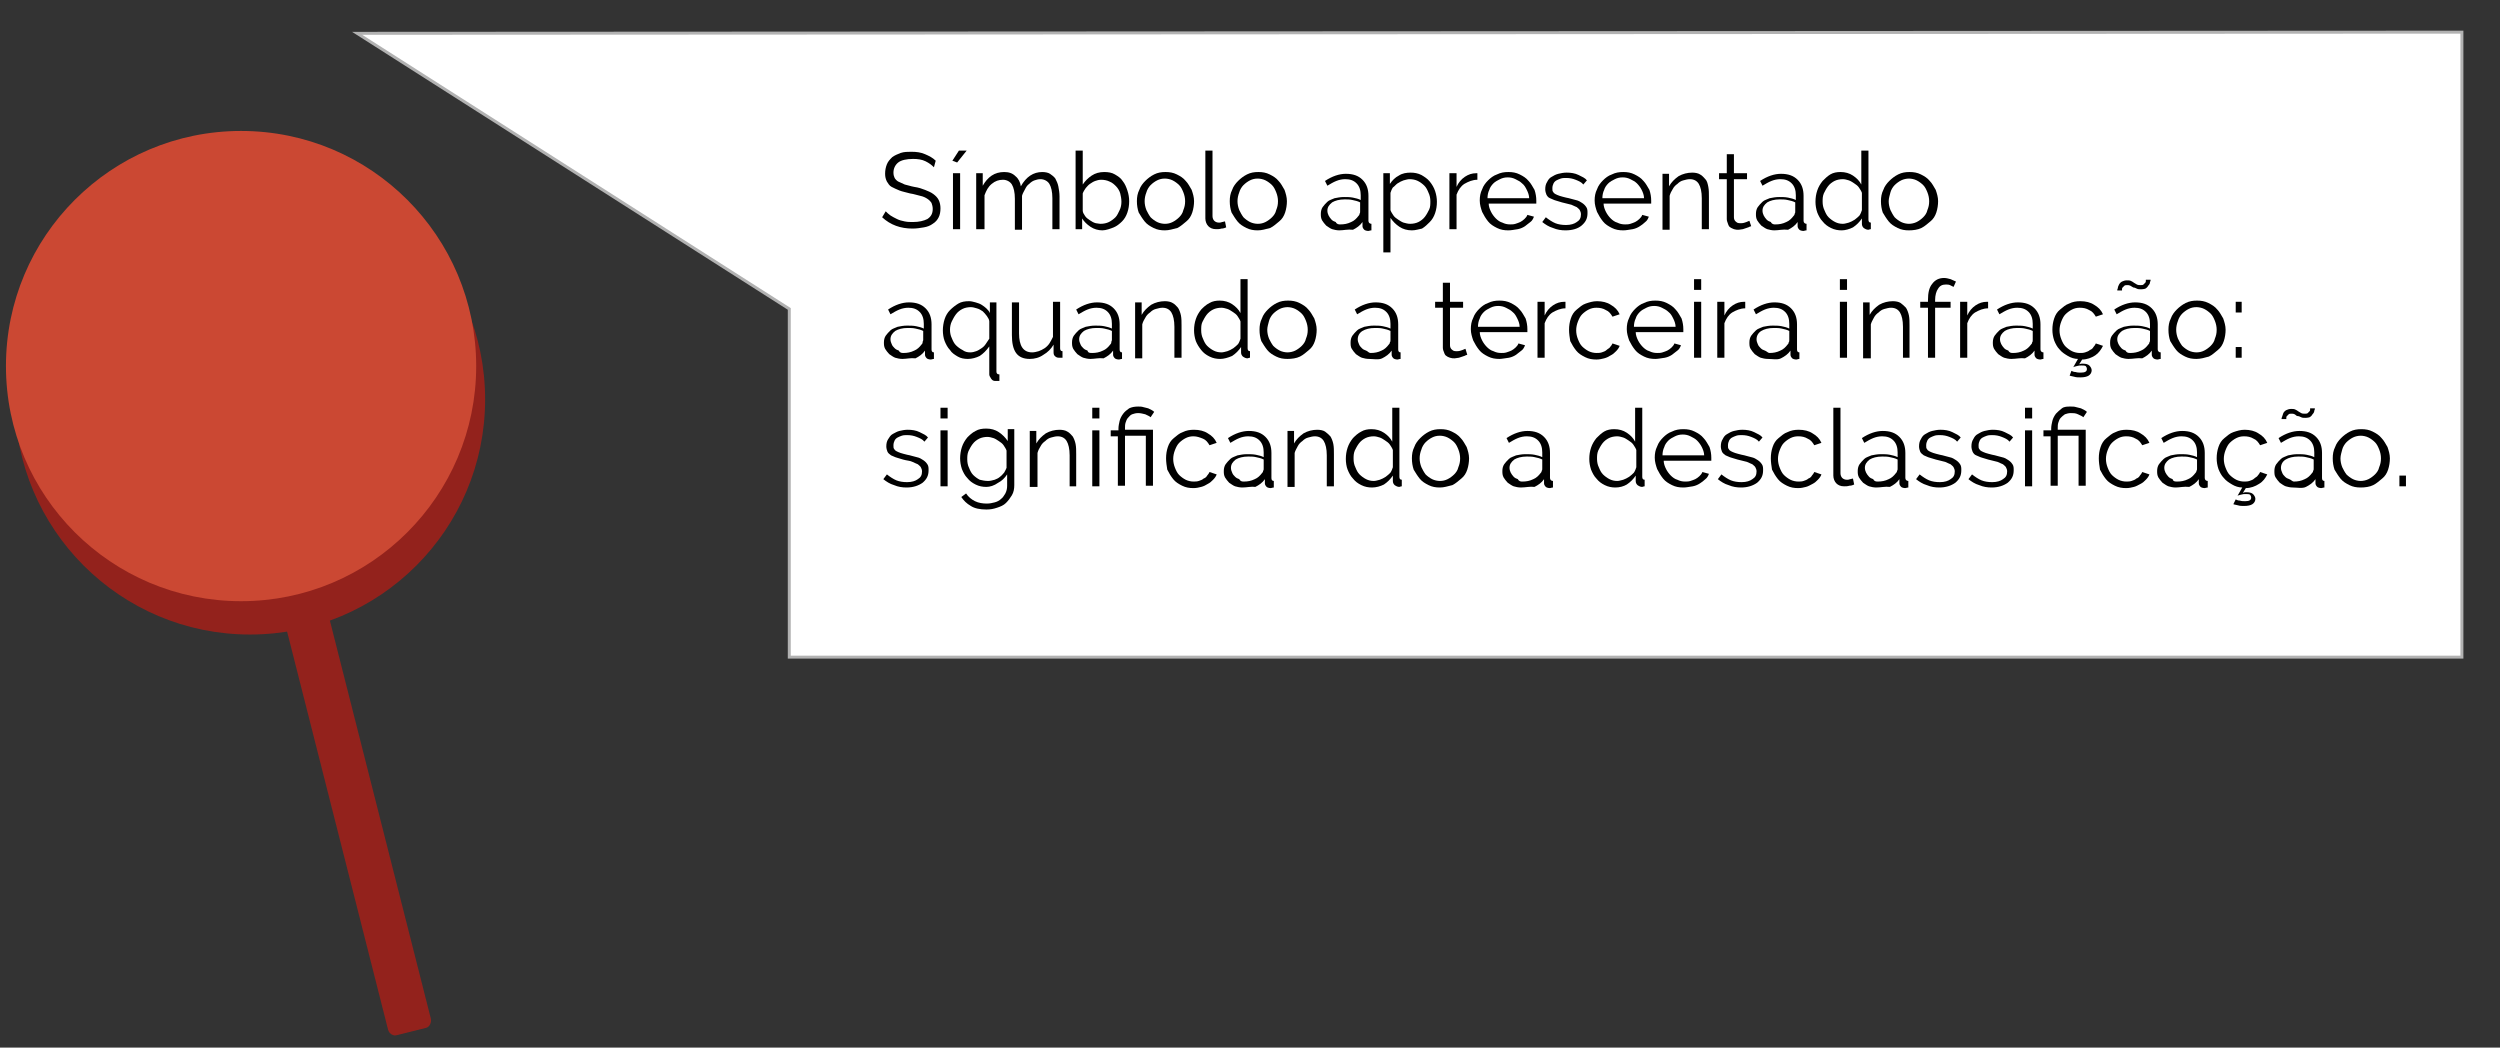 <?xml version="1.0" encoding="utf-8"?>
<!-- Generator: Adobe Illustrator 19.1.0, SVG Export Plug-In . SVG Version: 6.00 Build 0)  -->
<svg version="1.1" id="Camada_1" xmlns="http://www.w3.org/2000/svg" xmlns:xlink="http://www.w3.org/1999/xlink" x="0px" y="0px"
	 viewBox="0 0 420 176" style="enable-background:new 0 0 420 176;" xml:space="preserve">
<rect x="0" y="0" width="420" height="176" fill="#333333" stroke="none"/>
<style type="text/css">
	.st0{fill:#FFFFFF;stroke:#B2B2B2;stroke-width:0.5;stroke-miterlimit:10;}
	.st1{fill:#93221C;}
	.st2{fill:#CB4833;}
</style>
<path class="st0" d="M514.1,72.6"/>
<g>
	<circle class="st1" cx="42" cy="67.1" r="39.5"/>
	<circle class="st2" cx="40.5" cy="61.5" r="39.5"/>
	<path class="st1" d="M71.5,172.7l-4.8,1.2c-0.6,0.2-1.3-0.2-1.5-0.9l-17.4-68.6c-0.2-0.6,0.2-1.3,0.9-1.5l4.8-1.2
		c0.6-0.2,1.3,0.2,1.5,0.9l17.4,68.6C72.5,171.9,72.1,172.6,71.5,172.7z"/>
</g>
<path class="st0" d="M60,5.6"/>
<polygon class="st0" points="413.6,5.4 413.6,110.4 132.6,110.4 132.6,51.9 60,5.6 "/>
<g>
	<path d="M156.9,28.1c-0.4-0.4-0.8-0.7-1.4-1s-1.3-0.4-2.1-0.4c-1.1,0-2,0.2-2.5,0.6c-0.5,0.4-0.8,1-0.8,1.7c0,0.4,0.1,0.7,0.2,0.9
		c0.1,0.2,0.4,0.5,0.6,0.6s0.7,0.3,1.1,0.5c0.5,0.1,1,0.3,1.6,0.4c0.7,0.1,1.3,0.3,1.8,0.5c0.5,0.2,1,0.4,1.4,0.7
		c0.4,0.3,0.7,0.6,0.9,1c0.2,0.4,0.3,0.9,0.3,1.4c0,0.6-0.1,1.1-0.3,1.5c-0.2,0.4-0.5,0.8-1,1.1c-0.4,0.3-0.9,0.5-1.5,0.6
		c-0.6,0.1-1.2,0.2-1.9,0.2c-2,0-3.7-0.6-5.1-1.9l0.6-1c0.2,0.2,0.5,0.5,0.8,0.7c0.3,0.2,0.7,0.4,1.1,0.6s0.8,0.3,1.3,0.4
		s0.9,0.1,1.4,0.1c1,0,1.8-0.2,2.4-0.5c0.6-0.4,0.9-0.9,0.9-1.7c0-0.4-0.1-0.7-0.2-1c-0.2-0.3-0.4-0.5-0.7-0.7
		c-0.3-0.2-0.7-0.4-1.2-0.5c-0.5-0.1-1-0.3-1.7-0.4c-0.7-0.2-1.3-0.3-1.8-0.5c-0.5-0.2-0.9-0.4-1.3-0.6s-0.6-0.6-0.8-0.9
		c-0.2-0.4-0.3-0.8-0.3-1.3c0-0.6,0.1-1.1,0.3-1.6s0.5-0.8,0.9-1.2c0.4-0.3,0.9-0.5,1.4-0.7c0.6-0.2,1.2-0.2,1.8-0.2
		c0.9,0,1.6,0.1,2.3,0.4c0.7,0.3,1.3,0.6,1.8,1.1L156.9,28.1z"/>
	<path d="M160.8,27.3L160,27l1.1-1.7h1.3L160.8,27.3z M160.1,38.5v-9.4h1.2v9.4H160.1z"/>
	<path d="M178,38.5h-1.2v-5.2c0-1.1-0.2-1.9-0.5-2.4c-0.3-0.5-0.9-0.8-1.5-0.8c-0.4,0-0.7,0.1-1,0.2c-0.3,0.1-0.6,0.3-0.9,0.6
		c-0.3,0.2-0.5,0.5-0.7,0.9s-0.4,0.7-0.5,1.1v5.7h-1.2v-5.2c0-1.1-0.2-1.9-0.5-2.4c-0.3-0.5-0.9-0.8-1.5-0.8c-0.7,0-1.3,0.2-1.9,0.7
		c-0.6,0.5-0.9,1.1-1.2,1.9v5.7H164v-9.4h1.1v2.1c0.4-0.7,0.9-1.3,1.5-1.7c0.6-0.4,1.3-0.6,2.1-0.6c0.8,0,1.4,0.2,1.9,0.7
		c0.5,0.4,0.8,1,0.9,1.7c0.9-1.6,2.1-2.4,3.6-2.4c0.5,0,1,0.1,1.3,0.3s0.7,0.5,0.9,0.8c0.2,0.4,0.4,0.8,0.5,1.3s0.2,1.1,0.2,1.7
		V38.5z"/>
	<path d="M185.2,38.7c-0.7,0-1.4-0.2-2-0.6s-1.1-0.9-1.4-1.4v1.8h-1.1V25.3h1.2v5.7c0.4-0.6,0.9-1.1,1.5-1.5
		c0.6-0.4,1.3-0.6,2.1-0.6c0.7,0,1.3,0.1,1.8,0.4c0.5,0.3,1,0.6,1.3,1.1c0.4,0.5,0.6,1,0.8,1.6c0.2,0.6,0.3,1.2,0.3,1.8
		c0,0.7-0.1,1.3-0.3,1.9s-0.5,1.1-0.9,1.5s-0.9,0.8-1.4,1S185.8,38.7,185.2,38.7z M184.9,37.6c0.5,0,1-0.1,1.4-0.3
		c0.4-0.2,0.8-0.5,1.1-0.8s0.5-0.8,0.7-1.2c0.2-0.4,0.3-0.9,0.3-1.4c0-0.5-0.1-1-0.2-1.4s-0.4-0.9-0.7-1.2s-0.6-0.6-1.1-0.8
		c-0.4-0.2-0.9-0.3-1.4-0.3c-0.4,0-0.7,0.1-1,0.2c-0.3,0.1-0.6,0.3-0.9,0.5c-0.3,0.2-0.5,0.5-0.7,0.7c-0.2,0.3-0.4,0.6-0.5,0.9v2.9
		c0,0.3,0.2,0.6,0.4,0.9c0.2,0.3,0.5,0.5,0.8,0.7s0.6,0.4,1,0.5C184.3,37.5,184.6,37.6,184.9,37.6z"/>
	<path d="M195.7,38.7c-0.7,0-1.3-0.1-1.9-0.4c-0.6-0.3-1.1-0.6-1.5-1.1s-0.7-1-1-1.5c-0.2-0.6-0.3-1.2-0.3-1.9
		c0-0.7,0.1-1.3,0.4-1.9c0.2-0.6,0.6-1.1,1-1.5c0.4-0.4,0.9-0.8,1.5-1.1c0.6-0.3,1.2-0.4,1.9-0.4c0.7,0,1.3,0.1,1.9,0.4
		c0.6,0.3,1.1,0.6,1.5,1.1c0.4,0.4,0.7,1,1,1.5c0.2,0.6,0.4,1.2,0.4,1.9c0,0.6-0.1,1.3-0.3,1.9c-0.2,0.6-0.5,1.1-1,1.5
		s-0.9,0.8-1.5,1.1C197,38.5,196.4,38.7,195.7,38.7z M192.3,33.8c0,0.5,0.1,1,0.3,1.5c0.2,0.4,0.4,0.8,0.7,1.2
		c0.3,0.3,0.7,0.6,1.1,0.8s0.9,0.3,1.3,0.3c0.5,0,0.9-0.1,1.3-0.3c0.4-0.2,0.8-0.5,1.1-0.8c0.3-0.3,0.6-0.7,0.7-1.2
		c0.2-0.5,0.3-0.9,0.3-1.5c0-0.5-0.1-1-0.3-1.5c-0.2-0.5-0.4-0.9-0.7-1.2s-0.7-0.6-1.1-0.8c-0.4-0.2-0.9-0.3-1.3-0.3
		c-0.5,0-0.9,0.1-1.3,0.3c-0.4,0.2-0.8,0.5-1.1,0.8c-0.3,0.3-0.6,0.8-0.7,1.2C192.4,32.8,192.3,33.3,192.3,33.8z"/>
	<path d="M202.5,25.3h1.2v11c0,0.3,0.1,0.6,0.3,0.8c0.2,0.2,0.5,0.3,0.8,0.3c0.1,0,0.3,0,0.5-0.1c0.2,0,0.3-0.1,0.5-0.1l0.2,1
		c-0.2,0.1-0.5,0.2-0.8,0.2c-0.3,0.1-0.6,0.1-0.9,0.1c-0.6,0-1-0.2-1.3-0.5c-0.3-0.3-0.5-0.8-0.5-1.3V25.3z"/>
	<path d="M211.3,38.7c-0.7,0-1.3-0.1-1.9-0.4c-0.6-0.3-1.1-0.6-1.5-1.1s-0.7-1-1-1.5c-0.2-0.6-0.3-1.2-0.3-1.9
		c0-0.7,0.1-1.3,0.4-1.9c0.2-0.6,0.6-1.1,1-1.5c0.4-0.4,0.9-0.8,1.5-1.1c0.6-0.3,1.2-0.4,1.9-0.4c0.7,0,1.3,0.1,1.9,0.4
		c0.6,0.3,1.1,0.6,1.5,1.1c0.4,0.4,0.7,1,1,1.5c0.2,0.6,0.4,1.2,0.4,1.9c0,0.6-0.1,1.3-0.3,1.9c-0.2,0.6-0.5,1.1-1,1.5
		s-0.9,0.8-1.5,1.1C212.6,38.5,212,38.7,211.3,38.7z M207.9,33.8c0,0.5,0.1,1,0.3,1.5c0.2,0.4,0.4,0.8,0.7,1.2
		c0.3,0.3,0.7,0.6,1.1,0.8s0.9,0.3,1.3,0.3c0.5,0,0.9-0.1,1.3-0.3c0.4-0.2,0.8-0.5,1.1-0.8c0.3-0.3,0.6-0.7,0.7-1.2
		c0.2-0.5,0.3-0.9,0.3-1.5c0-0.5-0.1-1-0.3-1.5s-0.4-0.9-0.7-1.2c-0.3-0.3-0.7-0.6-1.1-0.8c-0.4-0.2-0.9-0.3-1.3-0.3
		c-0.5,0-0.9,0.1-1.3,0.3c-0.4,0.2-0.8,0.5-1.1,0.8c-0.3,0.3-0.6,0.8-0.7,1.2C208,32.8,207.9,33.3,207.9,33.8z"/>
	<path d="M225,38.7c-0.4,0-0.9-0.1-1.2-0.2s-0.7-0.4-1-0.6c-0.3-0.3-0.5-0.6-0.7-0.9c-0.2-0.4-0.2-0.7-0.2-1.1
		c0-0.4,0.1-0.8,0.3-1.1c0.2-0.3,0.5-0.6,0.8-0.9c0.3-0.3,0.8-0.4,1.2-0.6c0.5-0.1,1-0.2,1.6-0.2c0.5,0,1,0,1.5,0.1s0.9,0.2,1.3,0.4
		v-0.8c0-0.8-0.2-1.5-0.7-2s-1.1-0.7-1.9-0.7c-0.5,0-1,0.1-1.5,0.3s-1,0.5-1.5,0.8l-0.4-0.8c1.2-0.8,2.4-1.2,3.5-1.2
		c1.2,0,2.1,0.3,2.8,1c0.7,0.7,1,1.6,1,2.7v4.2c0,0.3,0.2,0.5,0.5,0.5v1.1c-0.2,0-0.4,0.1-0.5,0.1c-0.3,0-0.6-0.1-0.7-0.2
		c-0.2-0.2-0.3-0.4-0.3-0.6l0-0.7c-0.4,0.6-1,1-1.6,1.3C226.4,38.5,225.7,38.7,225,38.7z M225.2,37.7c0.6,0,1.2-0.1,1.8-0.4
		c0.5-0.2,0.9-0.6,1.2-1c0.1-0.1,0.2-0.2,0.2-0.4c0.1-0.1,0.1-0.2,0.1-0.4v-1.5c-0.4-0.2-0.8-0.3-1.3-0.4c-0.4-0.1-0.9-0.1-1.3-0.1
		c-0.9,0-1.6,0.2-2.1,0.5c-0.5,0.4-0.8,0.8-0.8,1.4c0,0.3,0.1,0.6,0.2,0.8s0.3,0.5,0.5,0.7c0.2,0.2,0.4,0.3,0.7,0.4
		C224.6,37.7,224.9,37.7,225.2,37.7z"/>
	<path d="M237.2,38.7c-0.8,0-1.5-0.2-2.1-0.6c-0.6-0.4-1.1-0.9-1.5-1.5v5.8h-1.2V29.1h1.1v1.8c0.4-0.6,0.9-1.1,1.5-1.4
		c0.6-0.4,1.3-0.5,2-0.5c0.6,0,1.2,0.1,1.8,0.4c0.5,0.3,1,0.6,1.4,1.1c0.4,0.5,0.7,1,0.9,1.6c0.2,0.6,0.3,1.2,0.3,1.8
		c0,0.7-0.1,1.3-0.3,1.9c-0.2,0.6-0.5,1.1-0.9,1.5s-0.8,0.8-1.3,1.1C238.4,38.5,237.8,38.7,237.2,38.7z M236.9,37.6
		c0.5,0,1-0.1,1.4-0.3c0.4-0.2,0.8-0.5,1.1-0.9c0.3-0.4,0.5-0.8,0.7-1.2c0.2-0.4,0.2-0.9,0.2-1.4c0-0.5-0.1-1-0.3-1.4
		c-0.2-0.5-0.4-0.9-0.7-1.2c-0.3-0.3-0.7-0.6-1.1-0.8s-0.9-0.3-1.4-0.3c-0.3,0-0.6,0.1-1,0.2c-0.3,0.1-0.7,0.3-1,0.5
		s-0.5,0.5-0.8,0.7c-0.2,0.3-0.3,0.6-0.4,0.9v2.9c0.1,0.3,0.3,0.6,0.5,0.9c0.2,0.3,0.5,0.5,0.8,0.7c0.3,0.2,0.6,0.4,0.9,0.5
		C236.2,37.5,236.5,37.6,236.9,37.6z"/>
	<path d="M248.2,30.2c-0.8,0-1.5,0.3-2.2,0.7c-0.6,0.4-1,1-1.3,1.8v5.8h-1.2v-9.4h1.2v2.3c0.3-0.7,0.8-1.3,1.4-1.7
		c0.6-0.4,1.2-0.6,1.9-0.6c0.1,0,0.2,0,0.2,0V30.2z"/>
	<path d="M253.4,38.7c-0.7,0-1.3-0.1-1.9-0.4c-0.6-0.3-1.1-0.6-1.5-1.1s-0.7-1-1-1.6c-0.2-0.6-0.4-1.2-0.4-1.9
		c0-0.7,0.1-1.3,0.4-1.9c0.2-0.6,0.6-1.1,1-1.5s0.9-0.8,1.5-1c0.6-0.3,1.2-0.4,1.9-0.4c0.7,0,1.3,0.1,1.9,0.4
		c0.6,0.3,1.1,0.6,1.5,1.1c0.4,0.4,0.7,1,1,1.5c0.2,0.6,0.3,1.2,0.3,1.8c0,0.1,0,0.2,0,0.3s0,0.2,0,0.2h-8c0,0.5,0.2,1,0.4,1.4
		c0.2,0.4,0.5,0.8,0.8,1.1c0.3,0.3,0.7,0.6,1.1,0.7c0.4,0.2,0.8,0.3,1.3,0.3c0.3,0,0.6,0,0.9-0.1c0.3-0.1,0.6-0.2,0.8-0.3
		s0.5-0.3,0.7-0.5s0.4-0.4,0.5-0.7l1.1,0.3c-0.1,0.3-0.3,0.7-0.6,0.9s-0.6,0.5-0.9,0.7c-0.3,0.2-0.7,0.4-1.2,0.5
		C254.3,38.6,253.9,38.7,253.4,38.7z M256.9,33.3c0-0.5-0.2-1-0.4-1.4c-0.2-0.4-0.4-0.8-0.8-1.1c-0.3-0.3-0.7-0.5-1.1-0.7
		c-0.4-0.2-0.8-0.3-1.3-0.3s-0.9,0.1-1.3,0.3c-0.4,0.2-0.8,0.4-1.1,0.7s-0.6,0.7-0.7,1.1c-0.2,0.4-0.3,0.9-0.3,1.4H256.9z"/>
	<path d="M263,38.7c-0.7,0-1.4-0.1-2.1-0.4c-0.7-0.2-1.3-0.6-1.8-1l0.6-0.8c0.5,0.4,1.1,0.8,1.6,1c0.5,0.2,1.1,0.3,1.8,0.3
		c0.8,0,1.4-0.2,1.8-0.5c0.5-0.3,0.7-0.7,0.7-1.3c0-0.3-0.1-0.5-0.2-0.7c-0.1-0.2-0.3-0.3-0.5-0.5c-0.2-0.1-0.5-0.2-0.9-0.4
		c-0.4-0.1-0.8-0.2-1.2-0.3c-0.5-0.1-1-0.3-1.4-0.4c-0.4-0.1-0.7-0.3-1-0.4s-0.5-0.4-0.6-0.6c-0.1-0.2-0.2-0.6-0.2-0.9
		c0-0.5,0.1-0.9,0.3-1.2c0.2-0.4,0.4-0.7,0.8-0.9c0.3-0.2,0.7-0.4,1.1-0.5s0.9-0.2,1.4-0.2c0.7,0,1.4,0.1,2,0.4s1.1,0.5,1.4,0.9
		l-0.6,0.7c-0.3-0.4-0.8-0.6-1.3-0.8s-1-0.3-1.6-0.3c-0.3,0-0.6,0-0.9,0.1c-0.3,0.1-0.5,0.2-0.7,0.3s-0.4,0.3-0.5,0.5
		c-0.1,0.2-0.2,0.5-0.2,0.8c0,0.3,0,0.5,0.1,0.6c0.1,0.2,0.2,0.3,0.4,0.4c0.2,0.1,0.4,0.2,0.7,0.3c0.3,0.1,0.7,0.2,1.1,0.3
		c0.6,0.1,1.1,0.3,1.6,0.4c0.5,0.1,0.8,0.3,1.1,0.5c0.3,0.2,0.5,0.4,0.7,0.7c0.2,0.3,0.2,0.6,0.2,1c0,0.9-0.3,1.5-1,2.1
		C265.1,38.4,264.2,38.7,263,38.7z"/>
	<path d="M272.7,38.7c-0.7,0-1.3-0.1-1.9-0.4s-1.1-0.6-1.5-1.1c-0.4-0.5-0.7-1-1-1.6c-0.2-0.6-0.4-1.2-0.4-1.9
		c0-0.7,0.1-1.3,0.4-1.9c0.2-0.6,0.6-1.1,1-1.5s0.9-0.8,1.5-1c0.6-0.3,1.2-0.4,1.9-0.4c0.7,0,1.3,0.1,1.9,0.4
		c0.6,0.3,1.1,0.6,1.5,1.1c0.4,0.4,0.7,1,1,1.5c0.2,0.6,0.3,1.2,0.3,1.8c0,0.1,0,0.2,0,0.3s0,0.2,0,0.2h-8c0,0.5,0.2,1,0.4,1.4
		c0.2,0.4,0.5,0.8,0.8,1.1c0.3,0.3,0.7,0.6,1.1,0.7c0.4,0.2,0.8,0.3,1.3,0.3c0.3,0,0.6,0,0.9-0.1s0.6-0.2,0.8-0.3s0.5-0.3,0.7-0.5
		c0.2-0.2,0.4-0.4,0.5-0.7l1.1,0.3c-0.1,0.3-0.3,0.7-0.6,0.9c-0.3,0.3-0.6,0.5-0.9,0.7c-0.3,0.2-0.7,0.4-1.2,0.5
		C273.6,38.6,273.2,38.7,272.7,38.7z M276.2,33.3c0-0.5-0.2-1-0.4-1.4s-0.5-0.8-0.8-1.1c-0.3-0.3-0.7-0.5-1.1-0.7s-0.8-0.3-1.3-0.3
		s-0.9,0.1-1.3,0.3s-0.8,0.4-1.1,0.7c-0.3,0.3-0.6,0.7-0.7,1.1c-0.2,0.4-0.3,0.9-0.3,1.4H276.2z"/>
	<path d="M287.1,38.5h-1.2v-5.2c0-1.1-0.2-1.9-0.5-2.4c-0.3-0.5-0.8-0.8-1.5-0.8c-0.4,0-0.7,0.1-1.1,0.2c-0.4,0.1-0.7,0.3-1,0.6
		c-0.3,0.2-0.6,0.5-0.8,0.9c-0.2,0.3-0.4,0.7-0.5,1.1v5.7h-1.2v-9.4h1.1v2.1c0.4-0.7,0.9-1.2,1.6-1.7c0.7-0.4,1.5-0.6,2.3-0.6
		c0.5,0,1,0.1,1.3,0.3c0.4,0.2,0.6,0.5,0.9,0.8s0.4,0.8,0.5,1.3c0.1,0.5,0.1,1.1,0.1,1.7V38.5z"/>
	<path d="M294.2,38c-0.1,0-0.2,0.1-0.3,0.1c-0.1,0.1-0.3,0.1-0.5,0.2c-0.2,0.1-0.4,0.1-0.6,0.2c-0.2,0-0.5,0.1-0.7,0.1
		c-0.3,0-0.5,0-0.8-0.1c-0.2-0.1-0.5-0.2-0.6-0.3c-0.2-0.1-0.3-0.3-0.4-0.6s-0.2-0.5-0.2-0.8v-6.7h-1.3v-1h1.3v-3.2h1.2v3.2h2.2v1
		h-2.2v6.4c0,0.3,0.1,0.6,0.4,0.8c0.2,0.2,0.5,0.2,0.8,0.2c0.3,0,0.7-0.1,0.9-0.2c0.3-0.1,0.4-0.2,0.5-0.2L294.2,38z"/>
	<path d="M298.1,38.7c-0.4,0-0.9-0.1-1.2-0.2s-0.7-0.4-1-0.6c-0.3-0.3-0.5-0.6-0.7-0.9c-0.2-0.4-0.2-0.7-0.2-1.1
		c0-0.4,0.1-0.8,0.3-1.1c0.2-0.3,0.5-0.6,0.8-0.9c0.3-0.3,0.8-0.4,1.2-0.6c0.5-0.1,1-0.2,1.6-0.2c0.5,0,1,0,1.5,0.1s0.9,0.2,1.3,0.4
		v-0.8c0-0.8-0.2-1.5-0.7-2s-1.1-0.7-1.9-0.7c-0.5,0-1,0.1-1.5,0.3s-1,0.5-1.5,0.8l-0.4-0.8c1.2-0.8,2.4-1.2,3.5-1.2
		c1.2,0,2.1,0.3,2.8,1c0.7,0.7,1,1.6,1,2.7v4.2c0,0.3,0.2,0.5,0.5,0.5v1.1c-0.2,0-0.4,0.1-0.5,0.1c-0.3,0-0.6-0.1-0.7-0.2
		c-0.2-0.2-0.3-0.4-0.3-0.6l0-0.7c-0.4,0.6-1,1-1.6,1.3C299.5,38.5,298.8,38.7,298.1,38.7z M298.3,37.7c0.6,0,1.2-0.1,1.8-0.4
		c0.5-0.2,0.9-0.6,1.2-1c0.1-0.1,0.2-0.2,0.2-0.4c0.1-0.1,0.1-0.2,0.1-0.4v-1.5c-0.4-0.2-0.8-0.3-1.3-0.4c-0.4-0.1-0.9-0.1-1.3-0.1
		c-0.9,0-1.6,0.2-2.1,0.5c-0.5,0.4-0.8,0.8-0.8,1.4c0,0.3,0.1,0.6,0.2,0.8s0.3,0.5,0.5,0.7c0.2,0.2,0.4,0.3,0.7,0.4
		C297.7,37.7,298,37.7,298.3,37.7z"/>
	<path d="M309.4,38.7c-0.6,0-1.2-0.1-1.8-0.4s-1-0.6-1.4-1.1c-0.4-0.4-0.7-1-0.9-1.5c-0.2-0.6-0.3-1.2-0.3-1.8
		c0-0.7,0.1-1.3,0.3-1.9c0.2-0.6,0.5-1.1,0.9-1.6c0.4-0.4,0.8-0.8,1.3-1.1c0.5-0.3,1.1-0.4,1.7-0.4c0.8,0,1.5,0.2,2.1,0.6
		s1.1,0.9,1.4,1.5v-5.7h1.2v11.6c0,0.3,0.1,0.5,0.4,0.5v1.1c-0.2,0-0.3,0.1-0.4,0.1c-0.3,0-0.5-0.1-0.8-0.3
		c-0.2-0.2-0.3-0.4-0.3-0.7v-0.9c-0.4,0.6-0.9,1.1-1.5,1.5C310.7,38.5,310,38.7,309.4,38.7z M309.6,37.6c0.3,0,0.6-0.1,1-0.2
		c0.3-0.1,0.7-0.3,1-0.5c0.3-0.2,0.6-0.5,0.8-0.7c0.2-0.3,0.3-0.6,0.4-0.9v-2.9c-0.1-0.3-0.3-0.6-0.5-0.9c-0.2-0.3-0.5-0.5-0.8-0.7
		c-0.3-0.2-0.6-0.4-0.9-0.5s-0.7-0.2-1-0.2c-0.5,0-1,0.1-1.4,0.3c-0.4,0.2-0.8,0.5-1.1,0.9c-0.3,0.4-0.5,0.8-0.7,1.2
		c-0.2,0.5-0.2,0.9-0.2,1.4c0,0.5,0.1,1,0.3,1.4c0.2,0.5,0.4,0.9,0.7,1.2c0.3,0.3,0.7,0.6,1.1,0.8C308.7,37.5,309.1,37.6,309.6,37.6
		z"/>
	<path d="M320.7,38.7c-0.7,0-1.3-0.1-1.9-0.4s-1.1-0.6-1.5-1.1s-0.7-1-1-1.5c-0.2-0.6-0.3-1.2-0.3-1.9c0-0.7,0.1-1.3,0.4-1.9
		c0.2-0.6,0.6-1.1,1-1.5c0.4-0.4,0.9-0.8,1.5-1.1c0.6-0.3,1.2-0.4,1.9-0.4s1.3,0.1,1.9,0.4c0.6,0.3,1.1,0.6,1.5,1.1
		c0.4,0.4,0.7,1,1,1.5c0.2,0.6,0.4,1.2,0.4,1.9c0,0.6-0.1,1.3-0.3,1.9c-0.2,0.6-0.5,1.1-1,1.5s-0.9,0.8-1.5,1.1
		S321.4,38.7,320.7,38.7z M317.3,33.8c0,0.5,0.1,1,0.3,1.5c0.2,0.4,0.4,0.8,0.7,1.2c0.3,0.3,0.7,0.6,1.1,0.8s0.9,0.3,1.3,0.3
		s0.9-0.1,1.3-0.3c0.4-0.2,0.8-0.5,1.1-0.8c0.3-0.3,0.6-0.7,0.7-1.2c0.2-0.5,0.3-0.9,0.3-1.5c0-0.5-0.1-1-0.3-1.5
		c-0.2-0.5-0.4-0.9-0.7-1.2c-0.3-0.3-0.7-0.6-1.1-0.8c-0.4-0.2-0.9-0.3-1.3-0.3s-0.9,0.1-1.3,0.3c-0.4,0.2-0.8,0.5-1.1,0.8
		c-0.3,0.3-0.6,0.8-0.7,1.2S317.3,33.3,317.3,33.8z"/>
	<path d="M151.6,60.3c-0.4,0-0.9-0.1-1.2-0.2s-0.7-0.4-1-0.6c-0.3-0.3-0.5-0.6-0.7-0.9c-0.2-0.4-0.2-0.7-0.2-1.1
		c0-0.4,0.1-0.8,0.3-1.1c0.2-0.3,0.5-0.6,0.8-0.9s0.8-0.4,1.2-0.6c0.5-0.1,1-0.2,1.6-0.2c0.5,0,1,0,1.5,0.1c0.5,0.1,0.9,0.2,1.3,0.4
		v-0.8c0-0.8-0.2-1.5-0.7-2c-0.5-0.5-1.1-0.7-1.9-0.7c-0.5,0-1,0.1-1.5,0.3s-1,0.5-1.5,0.8l-0.4-0.8c1.2-0.8,2.4-1.2,3.5-1.2
		c1.2,0,2.1,0.3,2.8,1c0.7,0.7,1,1.6,1,2.7v4.2c0,0.3,0.1,0.5,0.4,0.5v1.1c-0.2,0-0.4,0.1-0.5,0.1c-0.3,0-0.6-0.1-0.7-0.2
		c-0.2-0.2-0.3-0.4-0.3-0.6l0-0.7c-0.4,0.6-1,1-1.6,1.3C153,60.1,152.3,60.3,151.6,60.3z M151.8,59.3c0.6,0,1.2-0.1,1.8-0.4
		c0.5-0.2,0.9-0.6,1.2-1c0.1-0.1,0.2-0.2,0.2-0.4s0.1-0.2,0.1-0.4v-1.5c-0.4-0.2-0.8-0.3-1.3-0.4c-0.4-0.1-0.9-0.1-1.3-0.1
		c-0.9,0-1.6,0.2-2.1,0.5c-0.5,0.4-0.8,0.8-0.8,1.4c0,0.3,0.1,0.6,0.2,0.8c0.1,0.3,0.3,0.5,0.5,0.7c0.2,0.2,0.4,0.3,0.7,0.4
		C151.2,59.3,151.5,59.3,151.8,59.3z"/>
	<path d="M162.6,60.3c-0.6,0-1.2-0.1-1.7-0.4s-1-0.6-1.3-1.1c-0.4-0.4-0.7-1-0.9-1.5s-0.3-1.2-0.3-1.8c0-0.6,0.1-1.3,0.3-1.9
		c0.2-0.6,0.5-1.1,0.9-1.5c0.4-0.4,0.9-0.8,1.4-1.1c0.5-0.3,1.1-0.4,1.8-0.4c0.4,0,0.7,0.1,1.1,0.2c0.3,0.1,0.7,0.2,1,0.4
		c0.3,0.2,0.6,0.4,0.8,0.6c0.2,0.2,0.5,0.5,0.6,0.8v-1.8h1.1v11.6c0,0.3,0.1,0.5,0.5,0.5v1.1c-0.1,0-0.2,0-0.4,0c-0.1,0-0.2,0-0.3,0
		c-0.3,0-0.5-0.1-0.7-0.4s-0.3-0.5-0.3-0.7v-4.7c-0.5,0.7-1,1.2-1.6,1.6C164,60.1,163.3,60.3,162.6,60.3z M163,59.2
		c0.4,0,0.7-0.1,1-0.2c0.3-0.1,0.6-0.3,0.9-0.5c0.3-0.2,0.5-0.4,0.7-0.7c0.2-0.3,0.4-0.6,0.6-0.9v-2.9c0-0.3-0.2-0.6-0.4-0.9
		s-0.5-0.6-0.7-0.8c-0.3-0.2-0.6-0.4-1-0.5c-0.3-0.1-0.7-0.2-1-0.2c-0.5,0-1,0.1-1.4,0.3c-0.4,0.2-0.8,0.5-1.1,0.9
		c-0.3,0.4-0.5,0.8-0.7,1.2s-0.3,0.9-0.3,1.4c0,0.5,0.1,1,0.3,1.4c0.2,0.5,0.4,0.9,0.7,1.2c0.3,0.3,0.7,0.6,1.1,0.8
		C162.1,59.1,162.5,59.2,163,59.2z"/>
	<path d="M173,60.3c-1,0-1.8-0.3-2.3-1c-0.5-0.7-0.7-1.7-0.7-3v-5.5h1.2V56c0,2.1,0.7,3.2,2.2,3.2c0.4,0,0.7-0.1,1.1-0.2
		c0.3-0.1,0.7-0.3,1-0.5c0.3-0.2,0.6-0.5,0.8-0.8c0.2-0.3,0.4-0.7,0.6-1.1v-5.9h1.2v7.8c0,0.3,0.1,0.5,0.4,0.5v1.1
		c-0.1,0-0.3,0-0.4,0s-0.2,0-0.2,0c-0.3,0-0.5-0.1-0.7-0.3S177,59.4,177,59v-1.1c-0.4,0.7-1,1.3-1.7,1.7
		C174.6,60.1,173.8,60.3,173,60.3z"/>
	<path d="M183.2,60.3c-0.4,0-0.9-0.1-1.2-0.2s-0.7-0.4-1-0.6c-0.3-0.3-0.5-0.6-0.7-0.9c-0.2-0.4-0.2-0.7-0.2-1.1
		c0-0.4,0.1-0.8,0.3-1.1c0.2-0.3,0.5-0.6,0.8-0.9s0.8-0.4,1.2-0.6c0.5-0.1,1-0.2,1.6-0.2c0.5,0,1,0,1.5,0.1c0.5,0.1,0.9,0.2,1.3,0.4
		v-0.8c0-0.8-0.2-1.5-0.7-2c-0.5-0.5-1.1-0.7-1.9-0.7c-0.5,0-1,0.1-1.5,0.3s-1,0.5-1.5,0.8l-0.4-0.8c1.2-0.8,2.4-1.2,3.5-1.2
		c1.2,0,2.1,0.3,2.8,1c0.7,0.7,1,1.6,1,2.7v4.2c0,0.3,0.1,0.5,0.4,0.5v1.1c-0.2,0-0.4,0.1-0.5,0.1c-0.3,0-0.6-0.1-0.7-0.2
		c-0.2-0.2-0.3-0.4-0.3-0.6l0-0.7c-0.4,0.6-1,1-1.6,1.3C184.6,60.1,183.9,60.3,183.2,60.3z M183.5,59.3c0.6,0,1.2-0.1,1.8-0.4
		c0.5-0.2,0.9-0.6,1.2-1c0.1-0.1,0.2-0.2,0.2-0.4s0.1-0.2,0.1-0.4v-1.5c-0.4-0.2-0.8-0.3-1.3-0.4c-0.4-0.1-0.9-0.1-1.3-0.1
		c-0.9,0-1.6,0.2-2.1,0.5c-0.5,0.4-0.8,0.8-0.8,1.4c0,0.3,0.1,0.6,0.2,0.8c0.1,0.3,0.3,0.5,0.5,0.7c0.2,0.2,0.4,0.3,0.7,0.4
		C182.8,59.3,183.1,59.3,183.5,59.3z"/>
	<path d="M198.5,60.1h-1.2v-5.2c0-1.1-0.2-1.9-0.5-2.4c-0.3-0.5-0.8-0.8-1.5-0.8c-0.4,0-0.7,0.1-1.1,0.2c-0.4,0.1-0.7,0.3-1,0.6
		c-0.3,0.2-0.6,0.5-0.8,0.9c-0.2,0.3-0.4,0.7-0.5,1.1v5.7h-1.2v-9.4h1.1v2.1c0.4-0.7,0.9-1.2,1.6-1.7c0.7-0.4,1.5-0.6,2.3-0.6
		c0.5,0,1,0.1,1.3,0.3c0.4,0.2,0.6,0.5,0.9,0.8c0.2,0.3,0.4,0.8,0.5,1.3s0.1,1.1,0.1,1.7V60.1z"/>
	<path d="M205,60.3c-0.6,0-1.2-0.1-1.8-0.4s-1-0.6-1.4-1.1s-0.7-1-0.9-1.5c-0.2-0.6-0.3-1.2-0.3-1.8c0-0.7,0.1-1.3,0.3-1.9
		c0.2-0.6,0.5-1.1,0.9-1.6c0.4-0.4,0.8-0.8,1.4-1.1c0.5-0.3,1.1-0.4,1.7-0.4c0.8,0,1.5,0.2,2.1,0.6c0.6,0.4,1.1,0.9,1.4,1.5v-5.7
		h1.2v11.6c0,0.3,0.1,0.5,0.4,0.5v1.1c-0.2,0-0.3,0.1-0.4,0.1c-0.3,0-0.5-0.1-0.8-0.3c-0.2-0.2-0.3-0.4-0.3-0.7v-0.9
		c-0.4,0.6-0.9,1.1-1.5,1.5C206.3,60.1,205.6,60.3,205,60.3z M205.2,59.2c0.3,0,0.6-0.1,1-0.2c0.3-0.1,0.7-0.3,1-0.5
		c0.3-0.2,0.6-0.5,0.8-0.7c0.2-0.3,0.3-0.6,0.4-0.9V54c-0.1-0.3-0.3-0.6-0.5-0.9c-0.2-0.3-0.5-0.5-0.8-0.7c-0.3-0.2-0.6-0.4-0.9-0.5
		s-0.7-0.2-1-0.2c-0.5,0-1,0.1-1.4,0.3c-0.4,0.2-0.8,0.5-1.1,0.9c-0.3,0.4-0.5,0.8-0.7,1.2s-0.2,0.9-0.2,1.4c0,0.5,0.1,1,0.3,1.4
		c0.2,0.5,0.4,0.9,0.7,1.2c0.3,0.3,0.7,0.6,1.1,0.8C204.3,59.1,204.7,59.2,205.2,59.2z"/>
	<path d="M216.3,60.3c-0.7,0-1.3-0.1-1.9-0.4s-1.1-0.6-1.5-1.1s-0.7-1-1-1.5c-0.2-0.6-0.3-1.2-0.3-1.9c0-0.7,0.1-1.3,0.4-1.9
		c0.2-0.6,0.6-1.1,1-1.5c0.4-0.4,0.9-0.8,1.5-1.1c0.6-0.3,1.2-0.4,1.9-0.4s1.3,0.1,1.9,0.4c0.6,0.3,1.1,0.6,1.5,1.1
		c0.4,0.4,0.7,1,1,1.5c0.2,0.6,0.4,1.2,0.4,1.9c0,0.6-0.1,1.3-0.3,1.9c-0.2,0.6-0.5,1.1-1,1.5s-0.9,0.8-1.5,1.1S217,60.3,216.3,60.3
		z M212.9,55.4c0,0.5,0.1,1,0.3,1.5c0.2,0.4,0.4,0.8,0.7,1.2c0.3,0.3,0.7,0.6,1.1,0.8s0.9,0.3,1.3,0.3s0.9-0.1,1.3-0.3
		c0.4-0.2,0.8-0.5,1.1-0.8c0.3-0.3,0.6-0.7,0.7-1.2c0.2-0.5,0.3-0.9,0.3-1.5c0-0.5-0.1-1-0.3-1.5c-0.2-0.5-0.4-0.9-0.7-1.2
		c-0.3-0.3-0.7-0.6-1.1-0.8c-0.4-0.2-0.9-0.3-1.3-0.3s-0.9,0.1-1.3,0.3c-0.4,0.2-0.8,0.5-1.1,0.8c-0.3,0.3-0.6,0.8-0.7,1.2
		S212.9,54.9,212.9,55.4z"/>
	<path d="M230,60.3c-0.4,0-0.9-0.1-1.2-0.2s-0.7-0.4-1-0.6c-0.3-0.3-0.5-0.6-0.7-0.9s-0.2-0.7-0.2-1.1c0-0.4,0.1-0.8,0.3-1.1
		c0.2-0.3,0.5-0.6,0.8-0.9c0.3-0.3,0.8-0.4,1.2-0.6c0.5-0.1,1-0.2,1.6-0.2c0.5,0,1,0,1.5,0.1c0.5,0.1,0.9,0.2,1.3,0.4v-0.8
		c0-0.8-0.2-1.5-0.7-2c-0.5-0.5-1.1-0.7-1.9-0.7c-0.5,0-1,0.1-1.5,0.3s-1,0.5-1.5,0.8l-0.4-0.8c1.2-0.8,2.4-1.2,3.5-1.2
		c1.2,0,2.1,0.3,2.8,1c0.7,0.7,1,1.6,1,2.7v4.2c0,0.3,0.1,0.5,0.4,0.5v1.1c-0.2,0-0.4,0.1-0.5,0.1c-0.3,0-0.6-0.1-0.7-0.2
		c-0.2-0.2-0.3-0.4-0.3-0.6l0-0.7c-0.4,0.6-1,1-1.6,1.3S230.7,60.3,230,60.3z M230.3,59.3c0.6,0,1.2-0.1,1.8-0.4
		c0.5-0.2,0.9-0.6,1.2-1c0.1-0.1,0.2-0.2,0.2-0.4c0.1-0.1,0.1-0.2,0.1-0.4v-1.5c-0.4-0.2-0.8-0.3-1.3-0.4c-0.4-0.1-0.9-0.1-1.3-0.1
		c-0.9,0-1.6,0.2-2.1,0.5s-0.8,0.8-0.8,1.4c0,0.3,0.1,0.6,0.2,0.8c0.1,0.3,0.3,0.5,0.5,0.7s0.4,0.3,0.7,0.4S229.9,59.3,230.3,59.3z"
		/>
	<path d="M246.5,59.6c-0.1,0-0.2,0.1-0.3,0.1c-0.1,0.1-0.3,0.1-0.5,0.2s-0.4,0.1-0.6,0.2c-0.2,0-0.5,0.1-0.7,0.1
		c-0.3,0-0.5,0-0.8-0.1s-0.5-0.2-0.6-0.3c-0.2-0.1-0.3-0.3-0.4-0.6c-0.1-0.2-0.2-0.5-0.2-0.8v-6.7h-1.3v-1h1.3v-3.2h1.2v3.2h2.2v1
		h-2.2V58c0,0.3,0.1,0.6,0.4,0.8c0.2,0.2,0.5,0.2,0.8,0.2c0.3,0,0.7-0.1,0.9-0.2c0.3-0.1,0.4-0.2,0.5-0.2L246.5,59.6z"/>
	<path d="M251.9,60.3c-0.7,0-1.3-0.1-1.9-0.4c-0.6-0.3-1.1-0.6-1.5-1.1s-0.7-1-1-1.6c-0.2-0.6-0.4-1.2-0.4-1.9
		c0-0.7,0.1-1.3,0.4-1.9c0.2-0.6,0.6-1.1,1-1.5s0.9-0.8,1.5-1c0.6-0.3,1.2-0.4,1.9-0.4c0.7,0,1.3,0.1,1.9,0.4
		c0.6,0.3,1.1,0.6,1.5,1.1c0.4,0.4,0.7,1,1,1.5c0.2,0.6,0.3,1.2,0.3,1.8c0,0.1,0,0.2,0,0.3s0,0.2,0,0.2h-8c0,0.5,0.2,1,0.4,1.4
		c0.2,0.4,0.5,0.8,0.8,1.1c0.3,0.3,0.7,0.6,1.1,0.7c0.4,0.2,0.8,0.3,1.3,0.3c0.3,0,0.6,0,0.9-0.1c0.3-0.1,0.6-0.2,0.8-0.3
		s0.5-0.3,0.7-0.5s0.4-0.4,0.5-0.7l1.1,0.3c-0.1,0.3-0.3,0.7-0.6,0.9s-0.6,0.5-0.9,0.7c-0.3,0.2-0.7,0.4-1.2,0.5
		C252.7,60.2,252.3,60.3,251.9,60.3z M255.3,54.9c0-0.5-0.2-1-0.4-1.4c-0.2-0.4-0.4-0.8-0.8-1.1c-0.3-0.3-0.7-0.5-1.1-0.7
		c-0.4-0.2-0.8-0.3-1.3-0.3s-0.9,0.1-1.3,0.3c-0.4,0.2-0.8,0.4-1.1,0.7s-0.6,0.7-0.7,1.1c-0.2,0.4-0.3,0.9-0.3,1.4H255.3z"/>
	<path d="M263,51.8c-0.8,0-1.5,0.3-2.2,0.7c-0.6,0.4-1,1-1.3,1.8v5.8h-1.2v-9.4h1.2v2.3c0.3-0.7,0.8-1.3,1.4-1.7
		c0.6-0.4,1.2-0.6,1.9-0.6c0.1,0,0.2,0,0.2,0V51.8z"/>
	<path d="M263.6,55.4c0-0.7,0.1-1.3,0.3-1.9c0.2-0.6,0.5-1.1,1-1.5s0.9-0.8,1.5-1s1.2-0.4,1.9-0.4c0.9,0,1.7,0.2,2.3,0.6
		c0.7,0.4,1.2,0.9,1.5,1.6l-1.2,0.4c-0.3-0.5-0.6-0.9-1.1-1.1c-0.5-0.3-1-0.4-1.6-0.4c-0.5,0-0.9,0.1-1.3,0.3s-0.8,0.5-1.1,0.8
		c-0.3,0.3-0.5,0.7-0.7,1.2s-0.3,1-0.3,1.5c0,0.5,0.1,1,0.3,1.5c0.2,0.5,0.4,0.9,0.7,1.2c0.3,0.3,0.7,0.6,1.1,0.8
		c0.4,0.2,0.9,0.3,1.3,0.3c0.3,0,0.6,0,0.9-0.1s0.6-0.2,0.8-0.4s0.5-0.3,0.6-0.5c0.2-0.2,0.3-0.4,0.4-0.6l1.2,0.4
		c-0.1,0.3-0.3,0.6-0.6,0.9s-0.5,0.5-0.9,0.7c-0.3,0.2-0.7,0.4-1.1,0.5c-0.4,0.1-0.8,0.2-1.3,0.2c-0.7,0-1.3-0.1-1.9-0.4
		s-1.1-0.6-1.5-1.1s-0.7-1-1-1.6C263.7,56.7,263.6,56,263.6,55.4z"/>
	<path d="M278.1,60.3c-0.7,0-1.3-0.1-1.9-0.4c-0.6-0.3-1.1-0.6-1.5-1.1s-0.7-1-1-1.6c-0.2-0.6-0.4-1.2-0.4-1.9
		c0-0.7,0.1-1.3,0.4-1.9c0.2-0.6,0.6-1.1,1-1.5s0.9-0.8,1.5-1c0.6-0.3,1.2-0.4,1.9-0.4c0.7,0,1.3,0.1,1.9,0.4
		c0.6,0.3,1.1,0.6,1.5,1.1c0.4,0.4,0.7,1,1,1.5c0.2,0.6,0.3,1.2,0.3,1.8c0,0.1,0,0.2,0,0.3s0,0.2,0,0.2h-8c0,0.5,0.2,1,0.4,1.4
		c0.2,0.4,0.5,0.8,0.8,1.1c0.3,0.3,0.7,0.6,1.1,0.7c0.4,0.2,0.8,0.3,1.3,0.3c0.3,0,0.6,0,0.9-0.1c0.3-0.1,0.6-0.2,0.8-0.3
		s0.5-0.3,0.7-0.5s0.4-0.4,0.5-0.7l1.1,0.3c-0.1,0.3-0.3,0.7-0.6,0.9s-0.6,0.5-0.9,0.7c-0.3,0.2-0.7,0.4-1.2,0.5
		C279,60.2,278.5,60.3,278.1,60.3z M281.5,54.9c0-0.5-0.2-1-0.4-1.4c-0.2-0.4-0.4-0.8-0.8-1.1c-0.3-0.3-0.7-0.5-1.1-0.7
		c-0.4-0.2-0.8-0.3-1.3-0.3s-0.9,0.1-1.3,0.3c-0.4,0.2-0.8,0.4-1.1,0.7s-0.6,0.7-0.7,1.1c-0.2,0.4-0.3,0.9-0.3,1.4H281.5z"/>
	<path d="M284.6,48.7v-1.8h1.2v1.8H284.6z M284.6,60.1v-9.4h1.2v9.4H284.6z"/>
	<path d="M293.2,51.8c-0.8,0-1.5,0.3-2.2,0.7c-0.6,0.4-1,1-1.3,1.8v5.8h-1.2v-9.4h1.2v2.3c0.3-0.7,0.8-1.3,1.4-1.7
		c0.6-0.4,1.2-0.6,1.9-0.6c0.1,0,0.2,0,0.2,0V51.8z"/>
	<path d="M297,60.3c-0.4,0-0.9-0.1-1.2-0.2s-0.7-0.4-1-0.6c-0.3-0.3-0.5-0.6-0.7-0.9s-0.2-0.7-0.2-1.1c0-0.4,0.1-0.8,0.3-1.1
		c0.2-0.3,0.5-0.6,0.8-0.9c0.3-0.3,0.8-0.4,1.2-0.6c0.5-0.1,1-0.2,1.6-0.2c0.5,0,1,0,1.5,0.1c0.5,0.1,0.9,0.2,1.3,0.4v-0.8
		c0-0.8-0.2-1.5-0.7-2c-0.5-0.5-1.1-0.7-1.9-0.7c-0.5,0-1,0.1-1.5,0.3s-1,0.5-1.5,0.8l-0.4-0.8c1.2-0.8,2.4-1.2,3.5-1.2
		c1.2,0,2.1,0.3,2.8,1c0.7,0.7,1,1.6,1,2.7v4.2c0,0.3,0.1,0.5,0.4,0.5v1.1c-0.2,0-0.4,0.1-0.5,0.1c-0.3,0-0.6-0.1-0.7-0.2
		c-0.2-0.2-0.3-0.4-0.3-0.6l0-0.7c-0.4,0.6-1,1-1.6,1.3S297.8,60.3,297,60.3z M297.3,59.3c0.6,0,1.2-0.1,1.8-0.4
		c0.5-0.2,0.9-0.6,1.2-1c0.1-0.1,0.2-0.2,0.2-0.4c0.1-0.1,0.1-0.2,0.1-0.4v-1.5c-0.4-0.2-0.8-0.3-1.3-0.4c-0.4-0.1-0.9-0.1-1.3-0.1
		c-0.9,0-1.6,0.2-2.1,0.5s-0.8,0.8-0.8,1.4c0,0.3,0.1,0.6,0.2,0.8c0.1,0.3,0.3,0.5,0.5,0.7s0.4,0.3,0.7,0.4S297,59.3,297.3,59.3z"/>
	<path d="M309.1,48.7v-1.8h1.2v1.8H309.1z M309.1,60.1v-9.4h1.2v9.4H309.1z"/>
	<path d="M320.9,60.1h-1.2v-5.2c0-1.1-0.2-1.9-0.5-2.4s-0.8-0.8-1.5-0.8c-0.4,0-0.7,0.1-1.1,0.2c-0.4,0.1-0.7,0.3-1,0.6
		c-0.3,0.2-0.6,0.5-0.8,0.9s-0.4,0.7-0.5,1.1v5.7H313v-9.4h1.1v2.1c0.4-0.7,0.9-1.2,1.6-1.7c0.7-0.4,1.5-0.6,2.3-0.6
		c0.5,0,1,0.1,1.3,0.3s0.6,0.5,0.9,0.8c0.2,0.3,0.4,0.8,0.5,1.3c0.1,0.5,0.1,1.1,0.1,1.7V60.1z"/>
	<path d="M323.9,60.1v-8.4h-1.3v-1h1.3v-0.3c0-1.2,0.2-2.1,0.7-2.7c0.5-0.7,1.2-1,2-1c0.4,0,0.7,0.1,1.1,0.2
		c0.3,0.1,0.6,0.3,0.9,0.4l-0.4,0.9c-0.2-0.1-0.4-0.2-0.6-0.3c-0.2-0.1-0.5-0.1-0.7-0.1c-0.6,0-1,0.2-1.3,0.7
		c-0.3,0.4-0.5,1.1-0.5,1.9v0.3h2.6v1h-2.6v8.4H323.9z"/>
	<path d="M334,51.8c-0.8,0-1.5,0.3-2.2,0.7c-0.6,0.4-1,1-1.3,1.8v5.8h-1.2v-9.4h1.2v2.3c0.3-0.7,0.8-1.3,1.4-1.7
		c0.6-0.4,1.2-0.6,1.9-0.6c0.1,0,0.2,0,0.2,0V51.8z"/>
	<path d="M337.9,60.3c-0.4,0-0.9-0.1-1.2-0.2s-0.7-0.4-1-0.6c-0.3-0.3-0.5-0.6-0.7-0.9c-0.2-0.4-0.2-0.7-0.2-1.1
		c0-0.4,0.1-0.8,0.3-1.1c0.2-0.3,0.5-0.6,0.8-0.9c0.3-0.3,0.8-0.4,1.2-0.6c0.5-0.1,1-0.2,1.6-0.2c0.5,0,1,0,1.5,0.1s0.9,0.2,1.3,0.4
		v-0.8c0-0.8-0.2-1.5-0.7-2s-1.1-0.7-1.9-0.7c-0.5,0-1,0.1-1.5,0.3s-1,0.5-1.5,0.8l-0.4-0.8c1.2-0.8,2.4-1.2,3.5-1.2
		c1.2,0,2.1,0.3,2.8,1c0.7,0.7,1,1.6,1,2.7v4.2c0,0.3,0.2,0.5,0.5,0.5v1.1c-0.2,0-0.4,0.1-0.5,0.1c-0.3,0-0.6-0.1-0.7-0.2
		c-0.2-0.2-0.3-0.4-0.3-0.6l0-0.7c-0.4,0.6-1,1-1.6,1.3C339.4,60.1,338.7,60.3,337.9,60.3z M338.2,59.3c0.6,0,1.2-0.1,1.8-0.4
		c0.5-0.2,0.9-0.6,1.2-1c0.1-0.1,0.2-0.2,0.2-0.4c0.1-0.1,0.1-0.2,0.1-0.4v-1.5c-0.4-0.2-0.8-0.3-1.3-0.4c-0.4-0.1-0.9-0.1-1.3-0.1
		c-0.9,0-1.6,0.2-2.1,0.5c-0.5,0.4-0.8,0.8-0.8,1.4c0,0.3,0.1,0.6,0.2,0.8s0.3,0.5,0.5,0.7c0.2,0.2,0.4,0.3,0.7,0.4
		C337.6,59.3,337.9,59.3,338.2,59.3z"/>
	<path d="M348,62.3c0.2,0.1,0.4,0.2,0.7,0.2c0.3,0.1,0.6,0.1,0.9,0.1c0.7,0,1-0.2,1-0.6c0-0.2-0.1-0.4-0.2-0.5
		c-0.2-0.1-0.4-0.1-0.7-0.1c-0.3,0-0.5,0-0.8,0.1s-0.5,0.1-0.6,0.2l0.8-1.4c-0.6,0-1.2-0.2-1.7-0.5c-0.5-0.3-1-0.6-1.4-1.1
		c-0.4-0.4-0.7-1-0.9-1.5c-0.2-0.6-0.3-1.2-0.3-1.8c0-0.7,0.1-1.3,0.3-1.9c0.2-0.6,0.5-1.1,1-1.5s0.9-0.8,1.5-1
		c0.6-0.3,1.2-0.4,1.9-0.4c0.9,0,1.7,0.2,2.3,0.6c0.7,0.4,1.2,0.9,1.5,1.6l-1.2,0.4c-0.3-0.5-0.6-0.9-1.1-1.1
		c-0.5-0.3-1-0.4-1.6-0.4c-0.5,0-0.9,0.1-1.3,0.3s-0.8,0.5-1.1,0.8c-0.3,0.3-0.5,0.7-0.7,1.2c-0.2,0.5-0.3,1-0.3,1.5
		c0,0.5,0.1,1,0.3,1.5c0.2,0.5,0.4,0.9,0.7,1.2c0.3,0.3,0.7,0.6,1.1,0.8c0.4,0.2,0.9,0.3,1.3,0.3c0.3,0,0.6,0,0.9-0.1
		s0.6-0.2,0.8-0.4c0.3-0.1,0.5-0.3,0.6-0.5c0.2-0.2,0.3-0.4,0.4-0.6l1.2,0.4c-0.3,0.6-0.7,1.2-1.3,1.6c-0.6,0.4-1.4,0.7-2.2,0.7
		l-0.5,0.8c0.1,0,0.2-0.1,0.4-0.1c0.1,0,0.2,0,0.3,0c0.4,0,0.8,0.1,1,0.3c0.2,0.2,0.4,0.5,0.4,0.8c0,0.4-0.2,0.7-0.5,0.9
		c-0.3,0.2-0.8,0.3-1.4,0.3c-0.3,0-0.7,0-1-0.1s-0.6-0.1-0.8-0.2L348,62.3z"/>
	<path d="M357.6,60.3c-0.4,0-0.9-0.1-1.2-0.2s-0.7-0.4-1-0.6c-0.3-0.3-0.5-0.6-0.7-0.9c-0.2-0.4-0.2-0.7-0.2-1.1
		c0-0.4,0.1-0.8,0.3-1.1c0.2-0.3,0.5-0.6,0.8-0.9c0.3-0.3,0.8-0.4,1.2-0.6c0.5-0.1,1-0.2,1.6-0.2c0.5,0,1,0,1.5,0.1s0.9,0.2,1.3,0.4
		v-0.8c0-0.8-0.2-1.5-0.7-2s-1.1-0.7-1.9-0.7c-0.5,0-1,0.1-1.5,0.3s-1,0.5-1.5,0.8l-0.4-0.8c1.2-0.8,2.4-1.2,3.5-1.2
		c1.2,0,2.1,0.3,2.8,1c0.7,0.7,1,1.6,1,2.7v4.2c0,0.3,0.2,0.5,0.5,0.5v1.1c-0.2,0-0.4,0.1-0.5,0.1c-0.3,0-0.6-0.1-0.7-0.2
		c-0.2-0.2-0.3-0.4-0.3-0.6l0-0.7c-0.4,0.6-1,1-1.6,1.3C359.1,60.1,358.4,60.3,357.6,60.3z M357.9,59.3c0.6,0,1.2-0.1,1.8-0.4
		c0.5-0.2,0.9-0.6,1.2-1c0.1-0.1,0.2-0.2,0.2-0.4c0.1-0.1,0.1-0.2,0.1-0.4v-1.5c-0.4-0.2-0.8-0.3-1.3-0.4c-0.4-0.1-0.9-0.1-1.3-0.1
		c-0.9,0-1.6,0.2-2.1,0.5c-0.5,0.4-0.8,0.8-0.8,1.4c0,0.3,0.1,0.6,0.2,0.8s0.3,0.5,0.5,0.7c0.2,0.2,0.4,0.3,0.7,0.4
		C357.3,59.3,357.6,59.3,357.9,59.3z M359.7,48.6c-0.3,0-0.5,0-0.7-0.1c-0.2-0.1-0.4-0.2-0.6-0.2c-0.2-0.1-0.3-0.2-0.5-0.3
		c-0.2-0.1-0.3-0.1-0.5-0.1c-0.2,0-0.4,0-0.5,0.1c-0.1,0.1-0.2,0.2-0.3,0.3c-0.1,0.1-0.1,0.2-0.1,0.3c0,0.1,0,0.1,0,0.2h-0.8
		c0-0.1,0-0.2,0.1-0.4c0-0.2,0.1-0.4,0.2-0.6s0.3-0.4,0.5-0.5c0.2-0.1,0.5-0.2,0.8-0.2c0.3,0,0.5,0,0.7,0.1c0.2,0.1,0.4,0.2,0.5,0.3
		c0.2,0.1,0.3,0.2,0.5,0.3s0.4,0.1,0.6,0.1c0.2,0,0.4,0,0.5-0.1c0.1-0.1,0.2-0.2,0.3-0.3c0.1-0.1,0.1-0.2,0.1-0.3c0-0.1,0-0.1,0-0.2
		h0.8c0,0.1,0,0.2-0.1,0.4c0,0.2-0.1,0.4-0.3,0.6c-0.1,0.2-0.3,0.4-0.5,0.5C360.4,48.5,360.1,48.6,359.7,48.6z"/>
	<path d="M369,60.3c-0.7,0-1.3-0.1-1.9-0.4c-0.6-0.3-1.1-0.6-1.5-1.1s-0.7-1-1-1.5c-0.2-0.6-0.3-1.2-0.3-1.9c0-0.7,0.1-1.3,0.4-1.9
		c0.2-0.6,0.6-1.1,1-1.5c0.4-0.4,0.9-0.8,1.5-1.1c0.6-0.3,1.2-0.4,1.9-0.4c0.7,0,1.3,0.1,1.9,0.4c0.6,0.3,1.1,0.6,1.5,1.1
		c0.4,0.4,0.7,1,1,1.5c0.2,0.6,0.4,1.2,0.4,1.9c0,0.6-0.1,1.3-0.3,1.9c-0.2,0.6-0.5,1.1-1,1.5s-0.9,0.8-1.5,1.1
		C370.4,60.1,369.7,60.3,369,60.3z M365.6,55.4c0,0.5,0.1,1,0.3,1.5c0.2,0.4,0.4,0.8,0.7,1.2c0.3,0.3,0.7,0.6,1.1,0.8
		s0.9,0.3,1.3,0.3c0.5,0,0.9-0.1,1.3-0.3c0.4-0.2,0.8-0.5,1.1-0.8c0.3-0.3,0.6-0.7,0.7-1.2c0.2-0.5,0.3-0.9,0.3-1.5
		c0-0.5-0.1-1-0.3-1.5s-0.4-0.9-0.7-1.2c-0.3-0.3-0.7-0.6-1.1-0.8c-0.4-0.2-0.9-0.3-1.3-0.3c-0.5,0-0.9,0.1-1.3,0.3
		c-0.4,0.2-0.8,0.5-1.1,0.8c-0.3,0.3-0.6,0.8-0.7,1.2C365.7,54.4,365.6,54.9,365.6,55.4z"/>
	<path d="M375.6,52.5v-1.8h1v1.8H375.6z M375.6,60.1v-1.8h1v1.8H375.6z"/>
	<path d="M152.3,81.9c-0.7,0-1.4-0.1-2.1-0.4c-0.7-0.2-1.3-0.6-1.8-1l0.6-0.8c0.5,0.4,1.1,0.8,1.6,1c0.5,0.2,1.1,0.3,1.8,0.3
		c0.8,0,1.4-0.2,1.8-0.5c0.5-0.3,0.7-0.7,0.7-1.3c0-0.3-0.1-0.5-0.2-0.7c-0.1-0.2-0.3-0.3-0.5-0.5c-0.2-0.1-0.5-0.2-0.9-0.4
		s-0.8-0.2-1.2-0.3c-0.5-0.1-1-0.3-1.4-0.4c-0.4-0.1-0.7-0.3-1-0.4c-0.3-0.2-0.5-0.4-0.6-0.6c-0.1-0.2-0.2-0.6-0.2-0.9
		c0-0.5,0.1-0.9,0.3-1.2s0.4-0.7,0.8-0.9s0.7-0.4,1.1-0.5c0.4-0.1,0.9-0.2,1.4-0.2c0.7,0,1.4,0.1,2,0.4s1.1,0.5,1.4,0.9l-0.6,0.7
		c-0.3-0.4-0.8-0.6-1.3-0.8s-1-0.3-1.6-0.3c-0.3,0-0.6,0-0.9,0.1s-0.5,0.2-0.7,0.3s-0.4,0.3-0.5,0.5c-0.1,0.2-0.2,0.5-0.2,0.8
		c0,0.3,0,0.5,0.1,0.6c0.1,0.2,0.2,0.3,0.4,0.4c0.2,0.1,0.4,0.2,0.7,0.3c0.3,0.1,0.7,0.2,1.1,0.3c0.6,0.1,1.1,0.3,1.6,0.4
		c0.5,0.1,0.8,0.3,1.1,0.5s0.5,0.4,0.7,0.7c0.2,0.3,0.2,0.6,0.2,1c0,0.9-0.3,1.5-1,2.1C154.3,81.6,153.4,81.9,152.3,81.9z"/>
	<path d="M158,70.3v-1.8h1.2v1.8H158z M158,81.7v-9.4h1.2v9.4H158z"/>
	<path d="M165.7,81.8c-0.6,0-1.2-0.1-1.8-0.4s-1-0.6-1.4-1.1c-0.4-0.4-0.7-1-0.9-1.5c-0.2-0.6-0.3-1.2-0.3-1.8
		c0-0.6,0.1-1.3,0.3-1.9c0.2-0.6,0.5-1.1,0.9-1.6c0.4-0.4,0.8-0.8,1.4-1.1c0.5-0.3,1.1-0.4,1.8-0.4c0.8,0,1.5,0.2,2.1,0.6
		c0.6,0.4,1.1,0.9,1.5,1.5v-2h1.1v9.4c0,0.6-0.1,1.2-0.4,1.7s-0.6,0.9-1,1.3s-0.9,0.6-1.5,0.8c-0.6,0.2-1.1,0.3-1.8,0.3
		c-1.1,0-2-0.2-2.6-0.6c-0.7-0.4-1.2-0.9-1.6-1.5l0.8-0.6c0.4,0.6,0.9,1,1.5,1.3c0.6,0.3,1.3,0.4,2,0.4c0.5,0,0.9-0.1,1.3-0.2
		c0.4-0.1,0.8-0.3,1.1-0.6c0.3-0.2,0.5-0.6,0.7-0.9c0.2-0.4,0.3-0.8,0.3-1.3v-1.9c-0.4,0.6-0.9,1.1-1.5,1.4
		C167,81.6,166.3,81.8,165.7,81.8z M166,80.8c0.4,0,0.7-0.1,1.1-0.2c0.3-0.1,0.7-0.3,0.9-0.5c0.3-0.2,0.5-0.5,0.7-0.7
		c0.2-0.3,0.3-0.6,0.4-0.8v-2.9c-0.1-0.3-0.3-0.6-0.5-0.9s-0.5-0.5-0.8-0.7c-0.3-0.2-0.6-0.4-0.9-0.5c-0.3-0.1-0.7-0.2-1-0.2
		c-0.5,0-1,0.1-1.4,0.3s-0.8,0.5-1.1,0.9c-0.3,0.4-0.5,0.8-0.7,1.2c-0.2,0.5-0.2,0.9-0.2,1.4c0,0.5,0.1,1,0.3,1.4
		c0.2,0.5,0.4,0.9,0.7,1.2c0.3,0.3,0.7,0.6,1.1,0.8C165,80.7,165.5,80.8,166,80.8z"/>
	<path d="M180.9,81.7h-1.2v-5.2c0-1.1-0.2-1.9-0.5-2.4c-0.3-0.5-0.8-0.8-1.5-0.8c-0.4,0-0.7,0.1-1.1,0.2c-0.4,0.1-0.7,0.3-1,0.6
		c-0.3,0.2-0.6,0.5-0.8,0.9c-0.2,0.3-0.4,0.7-0.5,1.1v5.7H173v-9.4h1.1v2.1c0.4-0.7,0.9-1.2,1.6-1.7c0.7-0.4,1.5-0.6,2.3-0.6
		c0.5,0,1,0.1,1.3,0.3c0.4,0.2,0.6,0.5,0.9,0.8c0.2,0.3,0.4,0.8,0.5,1.3s0.1,1.1,0.1,1.7V81.7z"/>
	<path d="M183.5,70.3v-1.8h1.2v1.8H183.5z M183.5,81.7v-9.4h1.2v9.4H183.5z"/>
	<path d="M187.9,73.3h-1.3v-1h1.3V72c0-0.4,0.1-0.9,0.2-1.3c0.1-0.4,0.3-0.8,0.6-1.2s0.6-0.6,1-0.9c0.4-0.2,0.9-0.3,1.5-0.3
		c0.3,0,0.6,0,0.9,0.1c0.3,0.1,0.5,0.1,0.8,0.2c0.2,0.1,0.4,0.2,0.6,0.3s0.3,0.2,0.4,0.3l-0.6,0.9c-0.2-0.2-0.5-0.3-0.9-0.5
		c-0.4-0.1-0.8-0.2-1.2-0.2c-0.4,0-0.7,0.1-1,0.2s-0.5,0.4-0.7,0.6c-0.2,0.2-0.3,0.5-0.4,0.8s-0.1,0.6-0.1,0.9v0.3h4.7v9.4h-1.2
		v-8.4h-3.5v8.4h-1.2V73.3z"/>
	<path d="M195.9,77c0-0.7,0.1-1.3,0.3-1.9s0.5-1.1,1-1.5s0.9-0.8,1.5-1c0.6-0.3,1.2-0.4,1.9-0.4c0.9,0,1.7,0.2,2.3,0.6
		c0.7,0.4,1.2,0.9,1.5,1.6l-1.2,0.4c-0.3-0.5-0.6-0.9-1.1-1.1s-1-0.4-1.6-0.4c-0.5,0-0.9,0.1-1.3,0.3s-0.8,0.5-1.1,0.8
		c-0.3,0.3-0.5,0.7-0.7,1.2c-0.2,0.5-0.3,1-0.3,1.5c0,0.5,0.1,1,0.3,1.5c0.2,0.5,0.4,0.9,0.7,1.2c0.3,0.3,0.7,0.6,1.1,0.8
		c0.4,0.2,0.9,0.3,1.3,0.3c0.3,0,0.6,0,0.9-0.1s0.6-0.2,0.8-0.4c0.3-0.1,0.5-0.3,0.6-0.5c0.2-0.2,0.3-0.4,0.4-0.6l1.2,0.4
		c-0.1,0.3-0.3,0.6-0.6,0.9s-0.5,0.5-0.9,0.7c-0.3,0.2-0.7,0.4-1.1,0.5c-0.4,0.1-0.8,0.2-1.3,0.2c-0.7,0-1.3-0.1-1.9-0.4
		c-0.6-0.3-1.1-0.6-1.5-1.1c-0.4-0.5-0.7-1-1-1.6C196,78.3,195.9,77.6,195.9,77z"/>
	<path d="M208.7,81.9c-0.4,0-0.9-0.1-1.2-0.2s-0.7-0.4-1-0.6c-0.3-0.3-0.5-0.6-0.7-0.9c-0.2-0.4-0.2-0.7-0.2-1.1
		c0-0.4,0.1-0.8,0.3-1.1c0.2-0.3,0.5-0.6,0.8-0.9s0.8-0.4,1.2-0.6c0.5-0.1,1-0.2,1.6-0.2c0.5,0,1,0,1.5,0.1c0.5,0.1,0.9,0.2,1.3,0.4
		v-0.8c0-0.8-0.2-1.5-0.7-2c-0.5-0.5-1.1-0.7-1.9-0.7c-0.5,0-1,0.1-1.5,0.3s-1,0.5-1.5,0.8l-0.4-0.8c1.2-0.8,2.4-1.2,3.5-1.2
		c1.2,0,2.1,0.3,2.8,1c0.7,0.7,1,1.6,1,2.7v4.2c0,0.3,0.1,0.5,0.4,0.5v1.1c-0.2,0-0.4,0.1-0.5,0.1c-0.3,0-0.6-0.1-0.7-0.2
		c-0.2-0.2-0.3-0.4-0.3-0.6l0-0.7c-0.4,0.6-1,1-1.6,1.3C210.2,81.7,209.5,81.9,208.7,81.9z M209,80.9c0.6,0,1.2-0.1,1.8-0.4
		c0.5-0.2,0.9-0.6,1.2-1c0.1-0.1,0.2-0.2,0.2-0.4c0.1-0.1,0.1-0.2,0.1-0.4v-1.5c-0.4-0.2-0.8-0.3-1.3-0.4c-0.4-0.1-0.9-0.1-1.3-0.1
		c-0.9,0-1.6,0.2-2.1,0.5c-0.5,0.4-0.8,0.8-0.8,1.4c0,0.3,0.1,0.6,0.2,0.8c0.1,0.3,0.3,0.5,0.5,0.7c0.2,0.2,0.4,0.3,0.7,0.4
		C208.4,80.9,208.7,80.9,209,80.9z"/>
	<path d="M224.1,81.7h-1.2v-5.2c0-1.1-0.2-1.9-0.5-2.4s-0.8-0.8-1.5-0.8c-0.4,0-0.7,0.1-1.1,0.2c-0.4,0.1-0.7,0.3-1,0.6
		c-0.3,0.2-0.6,0.5-0.8,0.9s-0.4,0.7-0.5,1.1v5.7h-1.2v-9.4h1.1v2.1c0.4-0.7,0.9-1.2,1.6-1.7c0.7-0.4,1.5-0.6,2.3-0.6
		c0.5,0,1,0.1,1.3,0.3s0.6,0.5,0.9,0.8c0.2,0.3,0.4,0.8,0.5,1.3c0.1,0.5,0.1,1.1,0.1,1.7V81.7z"/>
	<path d="M230.5,81.9c-0.6,0-1.2-0.1-1.8-0.4s-1-0.6-1.4-1.1c-0.4-0.4-0.7-1-0.9-1.5s-0.3-1.2-0.3-1.8c0-0.7,0.1-1.3,0.3-1.9
		c0.2-0.6,0.5-1.1,0.9-1.6c0.4-0.4,0.8-0.8,1.4-1.1c0.5-0.3,1.1-0.4,1.7-0.4c0.8,0,1.5,0.2,2.1,0.6c0.6,0.4,1.1,0.9,1.4,1.5v-5.7
		h1.2v11.6c0,0.3,0.1,0.5,0.4,0.5v1.1c-0.2,0-0.3,0.1-0.4,0.1c-0.3,0-0.5-0.1-0.8-0.3c-0.2-0.2-0.3-0.4-0.3-0.7v-0.9
		c-0.4,0.6-0.9,1.1-1.5,1.5C231.9,81.7,231.2,81.9,230.5,81.9z M230.8,80.8c0.3,0,0.6-0.1,1-0.2c0.3-0.1,0.7-0.3,1-0.5
		c0.3-0.2,0.6-0.5,0.8-0.7c0.2-0.3,0.3-0.6,0.4-0.9v-2.9c-0.1-0.3-0.3-0.6-0.5-0.9c-0.2-0.3-0.5-0.5-0.8-0.7
		c-0.3-0.2-0.6-0.4-0.9-0.5s-0.7-0.2-1-0.2c-0.5,0-1,0.1-1.4,0.3c-0.4,0.2-0.8,0.5-1.1,0.9s-0.5,0.8-0.7,1.2
		c-0.2,0.5-0.2,0.9-0.2,1.4c0,0.5,0.1,1,0.3,1.4c0.2,0.5,0.4,0.9,0.7,1.2c0.3,0.3,0.7,0.6,1.1,0.8C229.9,80.7,230.3,80.8,230.8,80.8
		z"/>
	<path d="M241.9,81.9c-0.7,0-1.3-0.1-1.9-0.4c-0.6-0.3-1.1-0.6-1.5-1.1s-0.7-1-1-1.5c-0.2-0.6-0.3-1.2-0.3-1.9
		c0-0.7,0.1-1.3,0.4-1.9c0.2-0.6,0.6-1.1,1-1.5c0.4-0.4,0.9-0.8,1.5-1.1c0.6-0.3,1.2-0.4,1.9-0.4c0.7,0,1.3,0.1,1.9,0.4
		c0.6,0.3,1.1,0.6,1.5,1.1c0.4,0.4,0.7,1,1,1.5c0.2,0.6,0.4,1.2,0.4,1.9c0,0.6-0.1,1.3-0.3,1.9c-0.2,0.6-0.5,1.1-1,1.5
		s-0.9,0.8-1.5,1.1C243.2,81.7,242.6,81.9,241.9,81.9z M238.5,77c0,0.5,0.1,1,0.3,1.5c0.2,0.4,0.4,0.8,0.7,1.2
		c0.3,0.3,0.7,0.6,1.1,0.8s0.9,0.3,1.3,0.3c0.5,0,0.9-0.1,1.3-0.3c0.4-0.2,0.8-0.5,1.1-0.8c0.3-0.3,0.6-0.7,0.7-1.2
		c0.2-0.5,0.3-0.9,0.3-1.5c0-0.5-0.1-1-0.3-1.5s-0.4-0.9-0.7-1.2c-0.3-0.3-0.7-0.6-1.1-0.8c-0.4-0.2-0.9-0.3-1.3-0.3
		c-0.5,0-0.9,0.1-1.3,0.3c-0.4,0.2-0.8,0.5-1.1,0.8c-0.3,0.3-0.6,0.8-0.7,1.2C238.6,76,238.5,76.5,238.5,77z"/>
	<path d="M255.5,81.9c-0.4,0-0.9-0.1-1.2-0.2s-0.7-0.4-1-0.6c-0.3-0.3-0.5-0.6-0.7-0.9c-0.2-0.4-0.2-0.7-0.2-1.1
		c0-0.4,0.1-0.8,0.3-1.1c0.2-0.3,0.5-0.6,0.8-0.9c0.3-0.3,0.8-0.4,1.2-0.6c0.5-0.1,1-0.2,1.6-0.2c0.5,0,1,0,1.5,0.1s0.9,0.2,1.3,0.4
		v-0.8c0-0.8-0.2-1.5-0.7-2s-1.1-0.7-1.9-0.7c-0.5,0-1,0.1-1.5,0.3s-1,0.5-1.5,0.8l-0.4-0.8c1.2-0.8,2.4-1.2,3.5-1.2
		c1.2,0,2.1,0.3,2.8,1c0.7,0.7,1,1.6,1,2.7v4.2c0,0.3,0.2,0.5,0.5,0.5v1.1c-0.2,0-0.4,0.1-0.5,0.1c-0.3,0-0.6-0.1-0.7-0.2
		c-0.2-0.2-0.3-0.4-0.3-0.6l0-0.7c-0.4,0.6-1,1-1.6,1.3C257,81.7,256.3,81.9,255.5,81.9z M255.8,80.9c0.6,0,1.2-0.1,1.8-0.4
		c0.5-0.2,0.9-0.6,1.2-1c0.1-0.1,0.2-0.2,0.2-0.4c0.1-0.1,0.1-0.2,0.1-0.4v-1.5c-0.4-0.2-0.8-0.3-1.3-0.4c-0.4-0.1-0.9-0.1-1.3-0.1
		c-0.9,0-1.6,0.2-2.1,0.5c-0.5,0.4-0.8,0.8-0.8,1.4c0,0.3,0.1,0.6,0.2,0.8s0.3,0.5,0.5,0.7c0.2,0.2,0.4,0.3,0.7,0.4
		C255.2,80.9,255.5,80.9,255.8,80.9z"/>
	<path d="M271.4,81.9c-0.6,0-1.2-0.1-1.8-0.4s-1-0.6-1.4-1.1c-0.4-0.4-0.7-1-0.9-1.5c-0.2-0.6-0.3-1.2-0.3-1.8
		c0-0.7,0.1-1.3,0.3-1.9c0.2-0.6,0.5-1.1,0.9-1.6c0.4-0.4,0.8-0.8,1.3-1.1c0.5-0.3,1.1-0.4,1.7-0.4c0.8,0,1.5,0.2,2.1,0.6
		s1.1,0.9,1.4,1.5v-5.7h1.2v11.6c0,0.3,0.1,0.5,0.4,0.5v1.1c-0.2,0-0.3,0.1-0.4,0.1c-0.3,0-0.5-0.1-0.8-0.3
		c-0.2-0.2-0.3-0.4-0.3-0.7v-0.9c-0.4,0.6-0.9,1.1-1.5,1.5C272.8,81.7,272.1,81.9,271.4,81.9z M271.7,80.8c0.3,0,0.6-0.1,1-0.2
		c0.3-0.1,0.7-0.3,1-0.5c0.3-0.2,0.6-0.5,0.8-0.7c0.2-0.3,0.3-0.6,0.4-0.9v-2.9c-0.1-0.3-0.3-0.6-0.5-0.9c-0.2-0.3-0.5-0.5-0.8-0.7
		c-0.3-0.2-0.6-0.4-0.9-0.5s-0.7-0.2-1-0.2c-0.5,0-1,0.1-1.4,0.3c-0.4,0.2-0.8,0.5-1.1,0.9c-0.3,0.4-0.5,0.8-0.7,1.2
		c-0.2,0.5-0.2,0.9-0.2,1.4c0,0.5,0.1,1,0.3,1.4c0.2,0.5,0.4,0.9,0.7,1.2c0.3,0.3,0.7,0.6,1.1,0.8C270.8,80.7,271.2,80.8,271.7,80.8
		z"/>
	<path d="M282.8,81.9c-0.7,0-1.3-0.1-1.9-0.4s-1.1-0.6-1.5-1.1c-0.4-0.5-0.7-1-1-1.6c-0.2-0.6-0.4-1.2-0.4-1.9
		c0-0.7,0.1-1.3,0.4-1.9c0.2-0.6,0.6-1.1,1-1.5s0.9-0.8,1.5-1c0.6-0.3,1.2-0.4,1.9-0.4c0.7,0,1.3,0.1,1.9,0.4
		c0.6,0.3,1.1,0.6,1.5,1.1c0.4,0.4,0.7,1,1,1.5c0.2,0.6,0.3,1.2,0.3,1.8c0,0.1,0,0.2,0,0.3s0,0.2,0,0.2h-8c0,0.5,0.2,1,0.4,1.4
		c0.2,0.4,0.5,0.8,0.8,1.1c0.3,0.3,0.7,0.6,1.1,0.7c0.4,0.2,0.8,0.3,1.3,0.3c0.3,0,0.6,0,0.9-0.1s0.6-0.2,0.8-0.3s0.5-0.3,0.7-0.5
		c0.2-0.2,0.4-0.4,0.5-0.7l1.1,0.3c-0.1,0.3-0.3,0.7-0.6,0.9c-0.3,0.3-0.6,0.5-0.9,0.7c-0.3,0.2-0.7,0.4-1.2,0.5
		C283.7,81.8,283.3,81.9,282.8,81.9z M286.3,76.5c0-0.5-0.2-1-0.4-1.4s-0.5-0.8-0.8-1.1c-0.3-0.3-0.7-0.5-1.1-0.7s-0.8-0.3-1.3-0.3
		s-0.9,0.1-1.3,0.3s-0.8,0.4-1.1,0.7c-0.3,0.3-0.6,0.7-0.7,1.1c-0.2,0.4-0.3,0.9-0.3,1.4H286.3z"/>
	<path d="M292.5,81.9c-0.7,0-1.4-0.1-2.1-0.4c-0.7-0.2-1.3-0.6-1.8-1l0.6-0.8c0.5,0.4,1.1,0.8,1.6,1c0.5,0.2,1.1,0.3,1.8,0.3
		c0.8,0,1.4-0.2,1.8-0.5c0.5-0.3,0.7-0.7,0.7-1.3c0-0.3-0.1-0.5-0.2-0.7s-0.3-0.3-0.5-0.5c-0.2-0.1-0.5-0.2-0.9-0.4
		c-0.4-0.1-0.8-0.2-1.2-0.3c-0.5-0.1-1-0.3-1.4-0.4c-0.4-0.1-0.7-0.3-1-0.4c-0.3-0.2-0.5-0.4-0.6-0.6c-0.1-0.2-0.2-0.6-0.2-0.9
		c0-0.5,0.1-0.9,0.3-1.2c0.2-0.4,0.4-0.7,0.8-0.9c0.3-0.2,0.7-0.4,1.1-0.5c0.4-0.1,0.9-0.2,1.4-0.2c0.7,0,1.4,0.1,2,0.4
		s1.1,0.5,1.4,0.9l-0.6,0.7c-0.3-0.4-0.8-0.6-1.3-0.8s-1-0.3-1.6-0.3c-0.3,0-0.6,0-0.9,0.1c-0.3,0.1-0.5,0.2-0.7,0.3
		s-0.4,0.3-0.5,0.5c-0.1,0.2-0.2,0.5-0.2,0.8c0,0.3,0,0.5,0.1,0.6c0.1,0.2,0.2,0.3,0.4,0.4s0.4,0.2,0.7,0.3c0.3,0.1,0.7,0.2,1.1,0.3
		c0.6,0.1,1.1,0.3,1.6,0.4c0.5,0.1,0.8,0.3,1.1,0.5c0.3,0.2,0.5,0.4,0.7,0.7c0.2,0.3,0.2,0.6,0.2,1c0,0.9-0.3,1.5-1,2.1
		C294.5,81.6,293.6,81.9,292.5,81.9z"/>
	<path d="M297.5,77c0-0.7,0.1-1.3,0.3-1.9c0.2-0.6,0.5-1.1,1-1.5s0.9-0.8,1.5-1c0.6-0.3,1.2-0.4,1.9-0.4c0.9,0,1.7,0.2,2.3,0.6
		c0.7,0.4,1.2,0.9,1.5,1.6l-1.2,0.4c-0.3-0.5-0.6-0.9-1.1-1.1c-0.5-0.3-1-0.4-1.6-0.4c-0.5,0-0.9,0.1-1.3,0.3s-0.8,0.5-1.1,0.8
		c-0.3,0.3-0.5,0.7-0.7,1.2c-0.2,0.5-0.3,1-0.3,1.5c0,0.5,0.1,1,0.3,1.5c0.2,0.5,0.4,0.9,0.7,1.2c0.3,0.3,0.7,0.6,1.1,0.8
		c0.4,0.2,0.9,0.3,1.3,0.3c0.3,0,0.6,0,0.9-0.1s0.6-0.2,0.8-0.4c0.3-0.1,0.5-0.3,0.6-0.5c0.2-0.2,0.3-0.4,0.4-0.6l1.2,0.4
		c-0.1,0.3-0.3,0.6-0.6,0.9s-0.5,0.5-0.9,0.7s-0.7,0.4-1.1,0.5c-0.4,0.1-0.8,0.2-1.3,0.2c-0.7,0-1.3-0.1-1.9-0.4
		c-0.6-0.3-1.1-0.6-1.5-1.1c-0.4-0.5-0.7-1-1-1.6C297.6,78.3,297.5,77.6,297.5,77z"/>
	<path d="M308,68.5h1.2v11c0,0.3,0.1,0.6,0.3,0.8c0.2,0.2,0.5,0.3,0.8,0.3c0.1,0,0.3,0,0.5-0.1c0.2,0,0.3-0.1,0.5-0.1l0.2,1
		c-0.2,0.1-0.5,0.2-0.8,0.2c-0.3,0.1-0.6,0.1-0.9,0.1c-0.6,0-1-0.2-1.3-0.5c-0.3-0.3-0.5-0.8-0.5-1.3V68.5z"/>
	<path d="M315.2,81.9c-0.4,0-0.9-0.1-1.2-0.2s-0.7-0.4-1-0.6c-0.3-0.3-0.5-0.6-0.7-0.9c-0.2-0.4-0.2-0.7-0.2-1.1
		c0-0.4,0.1-0.8,0.3-1.1c0.2-0.3,0.5-0.6,0.8-0.9c0.3-0.3,0.8-0.4,1.2-0.6c0.5-0.1,1-0.2,1.6-0.2c0.5,0,1,0,1.5,0.1s0.9,0.2,1.3,0.4
		v-0.8c0-0.8-0.2-1.5-0.7-2s-1.1-0.7-1.9-0.7c-0.5,0-1,0.1-1.5,0.3s-1,0.5-1.5,0.8l-0.4-0.8c1.2-0.8,2.4-1.2,3.5-1.2
		c1.2,0,2.1,0.3,2.8,1c0.7,0.7,1,1.6,1,2.7v4.2c0,0.3,0.2,0.5,0.5,0.5v1.1c-0.2,0-0.4,0.1-0.5,0.1c-0.3,0-0.6-0.1-0.7-0.2
		c-0.2-0.2-0.3-0.4-0.3-0.6l0-0.7c-0.4,0.6-1,1-1.6,1.3C316.7,81.7,316,81.9,315.2,81.9z M315.5,80.9c0.6,0,1.2-0.1,1.8-0.4
		c0.5-0.2,0.9-0.6,1.2-1c0.1-0.1,0.2-0.2,0.2-0.4c0.1-0.1,0.1-0.2,0.1-0.4v-1.5c-0.4-0.2-0.8-0.3-1.3-0.4c-0.4-0.1-0.9-0.1-1.3-0.1
		c-0.9,0-1.6,0.2-2.1,0.5c-0.5,0.4-0.8,0.8-0.8,1.4c0,0.3,0.1,0.6,0.2,0.8s0.3,0.5,0.5,0.7c0.2,0.2,0.4,0.3,0.7,0.4
		C314.9,80.9,315.2,80.9,315.5,80.9z"/>
	<path d="M325.8,81.9c-0.7,0-1.4-0.1-2.1-0.4c-0.7-0.2-1.3-0.6-1.8-1l0.6-0.8c0.5,0.4,1.1,0.8,1.6,1c0.5,0.2,1.1,0.3,1.8,0.3
		c0.8,0,1.4-0.2,1.8-0.5c0.5-0.3,0.7-0.7,0.7-1.3c0-0.3-0.1-0.5-0.2-0.7s-0.3-0.3-0.5-0.5c-0.2-0.1-0.5-0.2-0.9-0.4
		c-0.4-0.1-0.8-0.2-1.2-0.3c-0.5-0.1-1-0.3-1.4-0.4c-0.4-0.1-0.7-0.3-1-0.4c-0.3-0.2-0.5-0.4-0.6-0.6c-0.1-0.2-0.2-0.6-0.2-0.9
		c0-0.5,0.1-0.9,0.3-1.2c0.2-0.4,0.4-0.7,0.8-0.9c0.3-0.2,0.7-0.4,1.1-0.5c0.4-0.1,0.9-0.2,1.4-0.2c0.7,0,1.4,0.1,2,0.4
		s1.1,0.5,1.4,0.9l-0.6,0.7c-0.3-0.4-0.8-0.6-1.3-0.8s-1-0.3-1.6-0.3c-0.3,0-0.6,0-0.9,0.1c-0.3,0.1-0.5,0.2-0.7,0.3
		s-0.4,0.3-0.5,0.5c-0.1,0.2-0.2,0.5-0.2,0.8c0,0.3,0,0.5,0.1,0.6c0.1,0.2,0.2,0.3,0.4,0.4s0.4,0.2,0.7,0.3c0.3,0.1,0.7,0.2,1.1,0.3
		c0.6,0.1,1.1,0.3,1.6,0.4c0.5,0.1,0.8,0.3,1.1,0.5c0.3,0.2,0.5,0.4,0.7,0.7c0.2,0.3,0.2,0.6,0.2,1c0,0.9-0.3,1.5-1,2.1
		C327.8,81.6,326.9,81.9,325.8,81.9z"/>
	<path d="M334.6,81.9c-0.7,0-1.4-0.1-2.1-0.4c-0.7-0.2-1.3-0.6-1.8-1l0.6-0.8c0.5,0.4,1.1,0.8,1.6,1c0.5,0.2,1.1,0.3,1.8,0.3
		c0.8,0,1.4-0.2,1.8-0.5c0.5-0.3,0.7-0.7,0.7-1.3c0-0.3-0.1-0.5-0.2-0.7c-0.1-0.2-0.3-0.3-0.5-0.5c-0.2-0.1-0.5-0.2-0.9-0.4
		c-0.4-0.1-0.8-0.2-1.2-0.3c-0.5-0.1-1-0.3-1.4-0.4c-0.4-0.1-0.7-0.3-1-0.4s-0.5-0.4-0.6-0.6c-0.1-0.2-0.2-0.6-0.2-0.9
		c0-0.5,0.1-0.9,0.3-1.2c0.2-0.4,0.4-0.7,0.8-0.9c0.3-0.2,0.7-0.4,1.1-0.5s0.9-0.2,1.4-0.2c0.7,0,1.4,0.1,2,0.4s1.1,0.5,1.4,0.9
		l-0.6,0.7c-0.3-0.4-0.8-0.6-1.3-0.8s-1-0.3-1.6-0.3c-0.3,0-0.6,0-0.9,0.1c-0.3,0.1-0.5,0.2-0.7,0.3s-0.4,0.3-0.5,0.5
		c-0.1,0.2-0.2,0.5-0.2,0.8c0,0.3,0,0.5,0.1,0.6c0.1,0.2,0.2,0.3,0.4,0.4c0.2,0.1,0.4,0.2,0.7,0.3c0.3,0.1,0.7,0.2,1.1,0.3
		c0.6,0.1,1.1,0.3,1.6,0.4c0.5,0.1,0.8,0.3,1.1,0.5c0.3,0.2,0.5,0.4,0.7,0.7c0.2,0.3,0.2,0.6,0.2,1c0,0.9-0.3,1.5-1,2.1
		C336.6,81.6,335.7,81.9,334.6,81.9z"/>
	<path d="M340.2,70.3v-1.8h1.2v1.8H340.2z M340.2,81.7v-9.4h1.2v9.4H340.2z"/>
	<path d="M344.6,73.3h-1.3v-1h1.3V72c0-0.4,0.1-0.9,0.2-1.3s0.3-0.8,0.6-1.2c0.3-0.3,0.6-0.6,1-0.9s0.9-0.3,1.5-0.3
		c0.3,0,0.6,0,0.9,0.1s0.5,0.1,0.8,0.2c0.2,0.1,0.4,0.2,0.6,0.3s0.3,0.2,0.4,0.3l-0.6,0.9c-0.2-0.2-0.5-0.3-0.9-0.5
		s-0.8-0.2-1.2-0.2c-0.4,0-0.7,0.1-1,0.2c-0.3,0.2-0.5,0.4-0.7,0.6c-0.2,0.2-0.3,0.5-0.4,0.8s-0.1,0.6-0.1,0.9v0.3h4.7v9.4h-1.2
		v-8.4h-3.5v8.4h-1.2V73.3z"/>
	<path d="M352.6,77c0-0.7,0.1-1.3,0.3-1.9c0.2-0.6,0.5-1.1,1-1.5s0.9-0.8,1.5-1c0.6-0.3,1.2-0.4,1.9-0.4c0.9,0,1.7,0.2,2.3,0.6
		c0.7,0.4,1.2,0.9,1.5,1.6l-1.2,0.4c-0.3-0.5-0.6-0.9-1.1-1.1c-0.5-0.3-1-0.4-1.6-0.4c-0.5,0-0.9,0.1-1.3,0.3s-0.8,0.5-1.1,0.8
		c-0.3,0.3-0.5,0.7-0.7,1.2c-0.2,0.5-0.3,1-0.3,1.5c0,0.5,0.1,1,0.3,1.5c0.2,0.5,0.4,0.9,0.7,1.2c0.3,0.3,0.7,0.6,1.1,0.8
		c0.4,0.2,0.9,0.3,1.3,0.3c0.3,0,0.6,0,0.9-0.1s0.6-0.2,0.8-0.4c0.3-0.1,0.5-0.3,0.6-0.5c0.2-0.2,0.3-0.4,0.4-0.6l1.2,0.4
		c-0.1,0.3-0.3,0.6-0.6,0.9s-0.5,0.5-0.9,0.7s-0.7,0.4-1.1,0.5c-0.4,0.1-0.8,0.2-1.3,0.2c-0.7,0-1.3-0.1-1.9-0.4
		c-0.6-0.3-1.1-0.6-1.5-1.1c-0.4-0.5-0.7-1-1-1.6C352.7,78.3,352.6,77.6,352.6,77z"/>
	<path d="M365.5,81.9c-0.4,0-0.9-0.1-1.2-0.2s-0.7-0.4-1-0.6c-0.3-0.3-0.5-0.6-0.7-0.9c-0.2-0.4-0.2-0.7-0.2-1.1
		c0-0.4,0.1-0.8,0.3-1.1c0.2-0.3,0.5-0.6,0.8-0.9c0.3-0.3,0.8-0.4,1.2-0.6c0.5-0.1,1-0.2,1.6-0.2c0.5,0,1,0,1.5,0.1s0.9,0.2,1.3,0.4
		v-0.8c0-0.8-0.2-1.5-0.7-2s-1.1-0.7-1.9-0.7c-0.5,0-1,0.1-1.5,0.3s-1,0.5-1.5,0.8l-0.4-0.8c1.2-0.8,2.4-1.2,3.5-1.2
		c1.2,0,2.1,0.3,2.8,1c0.7,0.7,1,1.6,1,2.7v4.2c0,0.3,0.2,0.5,0.5,0.5v1.1c-0.2,0-0.4,0.1-0.5,0.1c-0.3,0-0.6-0.1-0.7-0.2
		c-0.2-0.2-0.3-0.4-0.3-0.6l0-0.7c-0.4,0.6-1,1-1.6,1.3C366.9,81.7,366.2,81.9,365.5,81.9z M365.8,80.9c0.6,0,1.2-0.1,1.8-0.4
		c0.5-0.2,0.9-0.6,1.2-1c0.1-0.1,0.2-0.2,0.2-0.4c0.1-0.1,0.1-0.2,0.1-0.4v-1.5c-0.4-0.2-0.8-0.3-1.3-0.4c-0.4-0.1-0.9-0.1-1.3-0.1
		c-0.9,0-1.6,0.2-2.1,0.5c-0.5,0.4-0.8,0.8-0.8,1.4c0,0.3,0.1,0.6,0.2,0.8s0.3,0.5,0.5,0.7c0.2,0.2,0.4,0.3,0.7,0.4
		C365.1,80.9,365.4,80.9,365.8,80.9z"/>
	<path d="M375.6,83.9c0.2,0.1,0.4,0.2,0.7,0.2c0.3,0.1,0.6,0.1,0.9,0.1c0.7,0,1-0.2,1-0.6c0-0.2-0.1-0.4-0.2-0.5
		c-0.2-0.1-0.4-0.1-0.7-0.1c-0.3,0-0.5,0-0.8,0.1c-0.3,0.1-0.5,0.1-0.6,0.2l0.8-1.4c-0.6,0-1.2-0.2-1.7-0.5s-1-0.6-1.4-1.1
		c-0.4-0.4-0.7-1-0.9-1.5c-0.2-0.6-0.3-1.2-0.3-1.8c0-0.7,0.1-1.3,0.3-1.9c0.2-0.6,0.5-1.1,1-1.5s0.9-0.8,1.5-1s1.2-0.4,1.9-0.4
		c0.9,0,1.7,0.2,2.3,0.6c0.7,0.4,1.2,0.9,1.5,1.6l-1.2,0.4c-0.3-0.5-0.6-0.9-1.1-1.1c-0.5-0.3-1-0.4-1.6-0.4c-0.5,0-0.9,0.1-1.3,0.3
		s-0.8,0.5-1.1,0.8c-0.3,0.3-0.5,0.7-0.7,1.2s-0.3,1-0.3,1.5c0,0.5,0.1,1,0.3,1.5c0.2,0.5,0.4,0.9,0.7,1.2c0.3,0.3,0.7,0.6,1.1,0.8
		c0.4,0.2,0.9,0.3,1.3,0.3c0.3,0,0.6,0,0.9-0.1s0.6-0.2,0.8-0.4s0.5-0.3,0.6-0.5c0.2-0.2,0.3-0.4,0.4-0.6l1.2,0.4
		c-0.3,0.6-0.7,1.2-1.4,1.6c-0.6,0.4-1.4,0.7-2.2,0.7l-0.5,0.8c0.1,0,0.2-0.1,0.4-0.1c0.1,0,0.2,0,0.3,0c0.4,0,0.8,0.1,1,0.3
		s0.4,0.5,0.4,0.8c0,0.4-0.2,0.7-0.5,0.9c-0.3,0.2-0.8,0.3-1.4,0.3c-0.3,0-0.7,0-1-0.1c-0.3-0.1-0.6-0.1-0.8-0.2L375.6,83.9z"/>
	<path d="M385.2,81.9c-0.4,0-0.9-0.1-1.2-0.2s-0.7-0.4-1-0.6c-0.3-0.3-0.5-0.6-0.7-0.9s-0.2-0.7-0.2-1.1c0-0.4,0.1-0.8,0.3-1.1
		c0.2-0.3,0.5-0.6,0.8-0.9c0.3-0.3,0.8-0.4,1.2-0.6c0.5-0.1,1-0.2,1.6-0.2c0.5,0,1,0,1.5,0.1c0.5,0.1,0.9,0.2,1.3,0.4v-0.8
		c0-0.8-0.2-1.5-0.7-2c-0.5-0.5-1.1-0.7-1.9-0.7c-0.5,0-1,0.1-1.5,0.3s-1,0.5-1.5,0.8l-0.4-0.8c1.2-0.8,2.4-1.2,3.5-1.2
		c1.2,0,2.1,0.3,2.8,1c0.7,0.7,1,1.6,1,2.7v4.2c0,0.3,0.1,0.5,0.4,0.5v1.1c-0.2,0-0.4,0.1-0.5,0.1c-0.3,0-0.6-0.1-0.7-0.2
		c-0.2-0.2-0.3-0.4-0.3-0.6l0-0.7c-0.4,0.6-1,1-1.6,1.3S385.9,81.9,385.2,81.9z M385.4,80.9c0.6,0,1.2-0.1,1.8-0.4
		c0.5-0.2,0.9-0.6,1.2-1c0.1-0.1,0.2-0.2,0.2-0.4c0.1-0.1,0.1-0.2,0.1-0.4v-1.5c-0.4-0.2-0.8-0.3-1.3-0.4c-0.4-0.1-0.9-0.1-1.3-0.1
		c-0.9,0-1.6,0.2-2.1,0.5s-0.8,0.8-0.8,1.4c0,0.3,0.1,0.6,0.2,0.8c0.1,0.3,0.3,0.5,0.5,0.7s0.4,0.3,0.7,0.4S385.1,80.9,385.4,80.9z
		 M387.3,70.2c-0.3,0-0.5,0-0.7-0.1c-0.2-0.1-0.4-0.2-0.6-0.2s-0.3-0.2-0.5-0.3s-0.3-0.1-0.5-0.1c-0.2,0-0.4,0-0.5,0.1
		c-0.1,0.1-0.2,0.2-0.3,0.3c-0.1,0.1-0.1,0.2-0.1,0.3c0,0.1,0,0.1,0,0.2h-0.8c0-0.1,0-0.2,0.1-0.4s0.1-0.4,0.2-0.6s0.3-0.4,0.5-0.5
		c0.2-0.1,0.5-0.2,0.8-0.2c0.3,0,0.5,0,0.7,0.1c0.2,0.1,0.4,0.2,0.5,0.3c0.2,0.1,0.3,0.2,0.5,0.3c0.2,0.1,0.4,0.1,0.6,0.1
		s0.4,0,0.5-0.1c0.1-0.1,0.2-0.2,0.3-0.3s0.1-0.2,0.1-0.3c0-0.1,0-0.1,0-0.2h0.8c0,0.1,0,0.2-0.1,0.4c0,0.2-0.1,0.4-0.3,0.6
		c-0.1,0.2-0.3,0.4-0.5,0.5C388,70.1,387.7,70.2,387.3,70.2z"/>
	<path d="M396.6,81.9c-0.7,0-1.3-0.1-1.9-0.4s-1.1-0.6-1.5-1.1s-0.7-1-1-1.5c-0.2-0.6-0.3-1.2-0.3-1.9c0-0.7,0.1-1.3,0.4-1.9
		c0.2-0.6,0.6-1.1,1-1.5c0.4-0.4,0.9-0.8,1.5-1.1c0.6-0.3,1.2-0.4,1.9-0.4s1.3,0.1,1.9,0.4c0.6,0.3,1.1,0.6,1.5,1.1
		c0.4,0.4,0.7,1,1,1.5c0.2,0.6,0.4,1.2,0.4,1.9c0,0.6-0.1,1.3-0.3,1.9c-0.2,0.6-0.5,1.1-1,1.5s-0.9,0.8-1.5,1.1
		S397.3,81.9,396.6,81.9z M393.2,77c0,0.5,0.1,1,0.3,1.5c0.2,0.4,0.4,0.8,0.7,1.2c0.3,0.3,0.7,0.6,1.1,0.8s0.9,0.3,1.3,0.3
		s0.9-0.1,1.3-0.3c0.4-0.2,0.8-0.5,1.1-0.8c0.3-0.3,0.6-0.7,0.7-1.2c0.2-0.5,0.3-0.9,0.3-1.5c0-0.5-0.1-1-0.3-1.5
		c-0.2-0.5-0.4-0.9-0.7-1.2c-0.3-0.3-0.7-0.6-1.1-0.8c-0.4-0.2-0.9-0.3-1.3-0.3s-0.9,0.1-1.3,0.3c-0.4,0.2-0.8,0.5-1.1,0.8
		c-0.3,0.3-0.6,0.8-0.7,1.2S393.2,76.5,393.2,77z"/>
	<path d="M403.1,81.7v-1.8h1.1v1.8H403.1z"/>
</g>
</svg>
